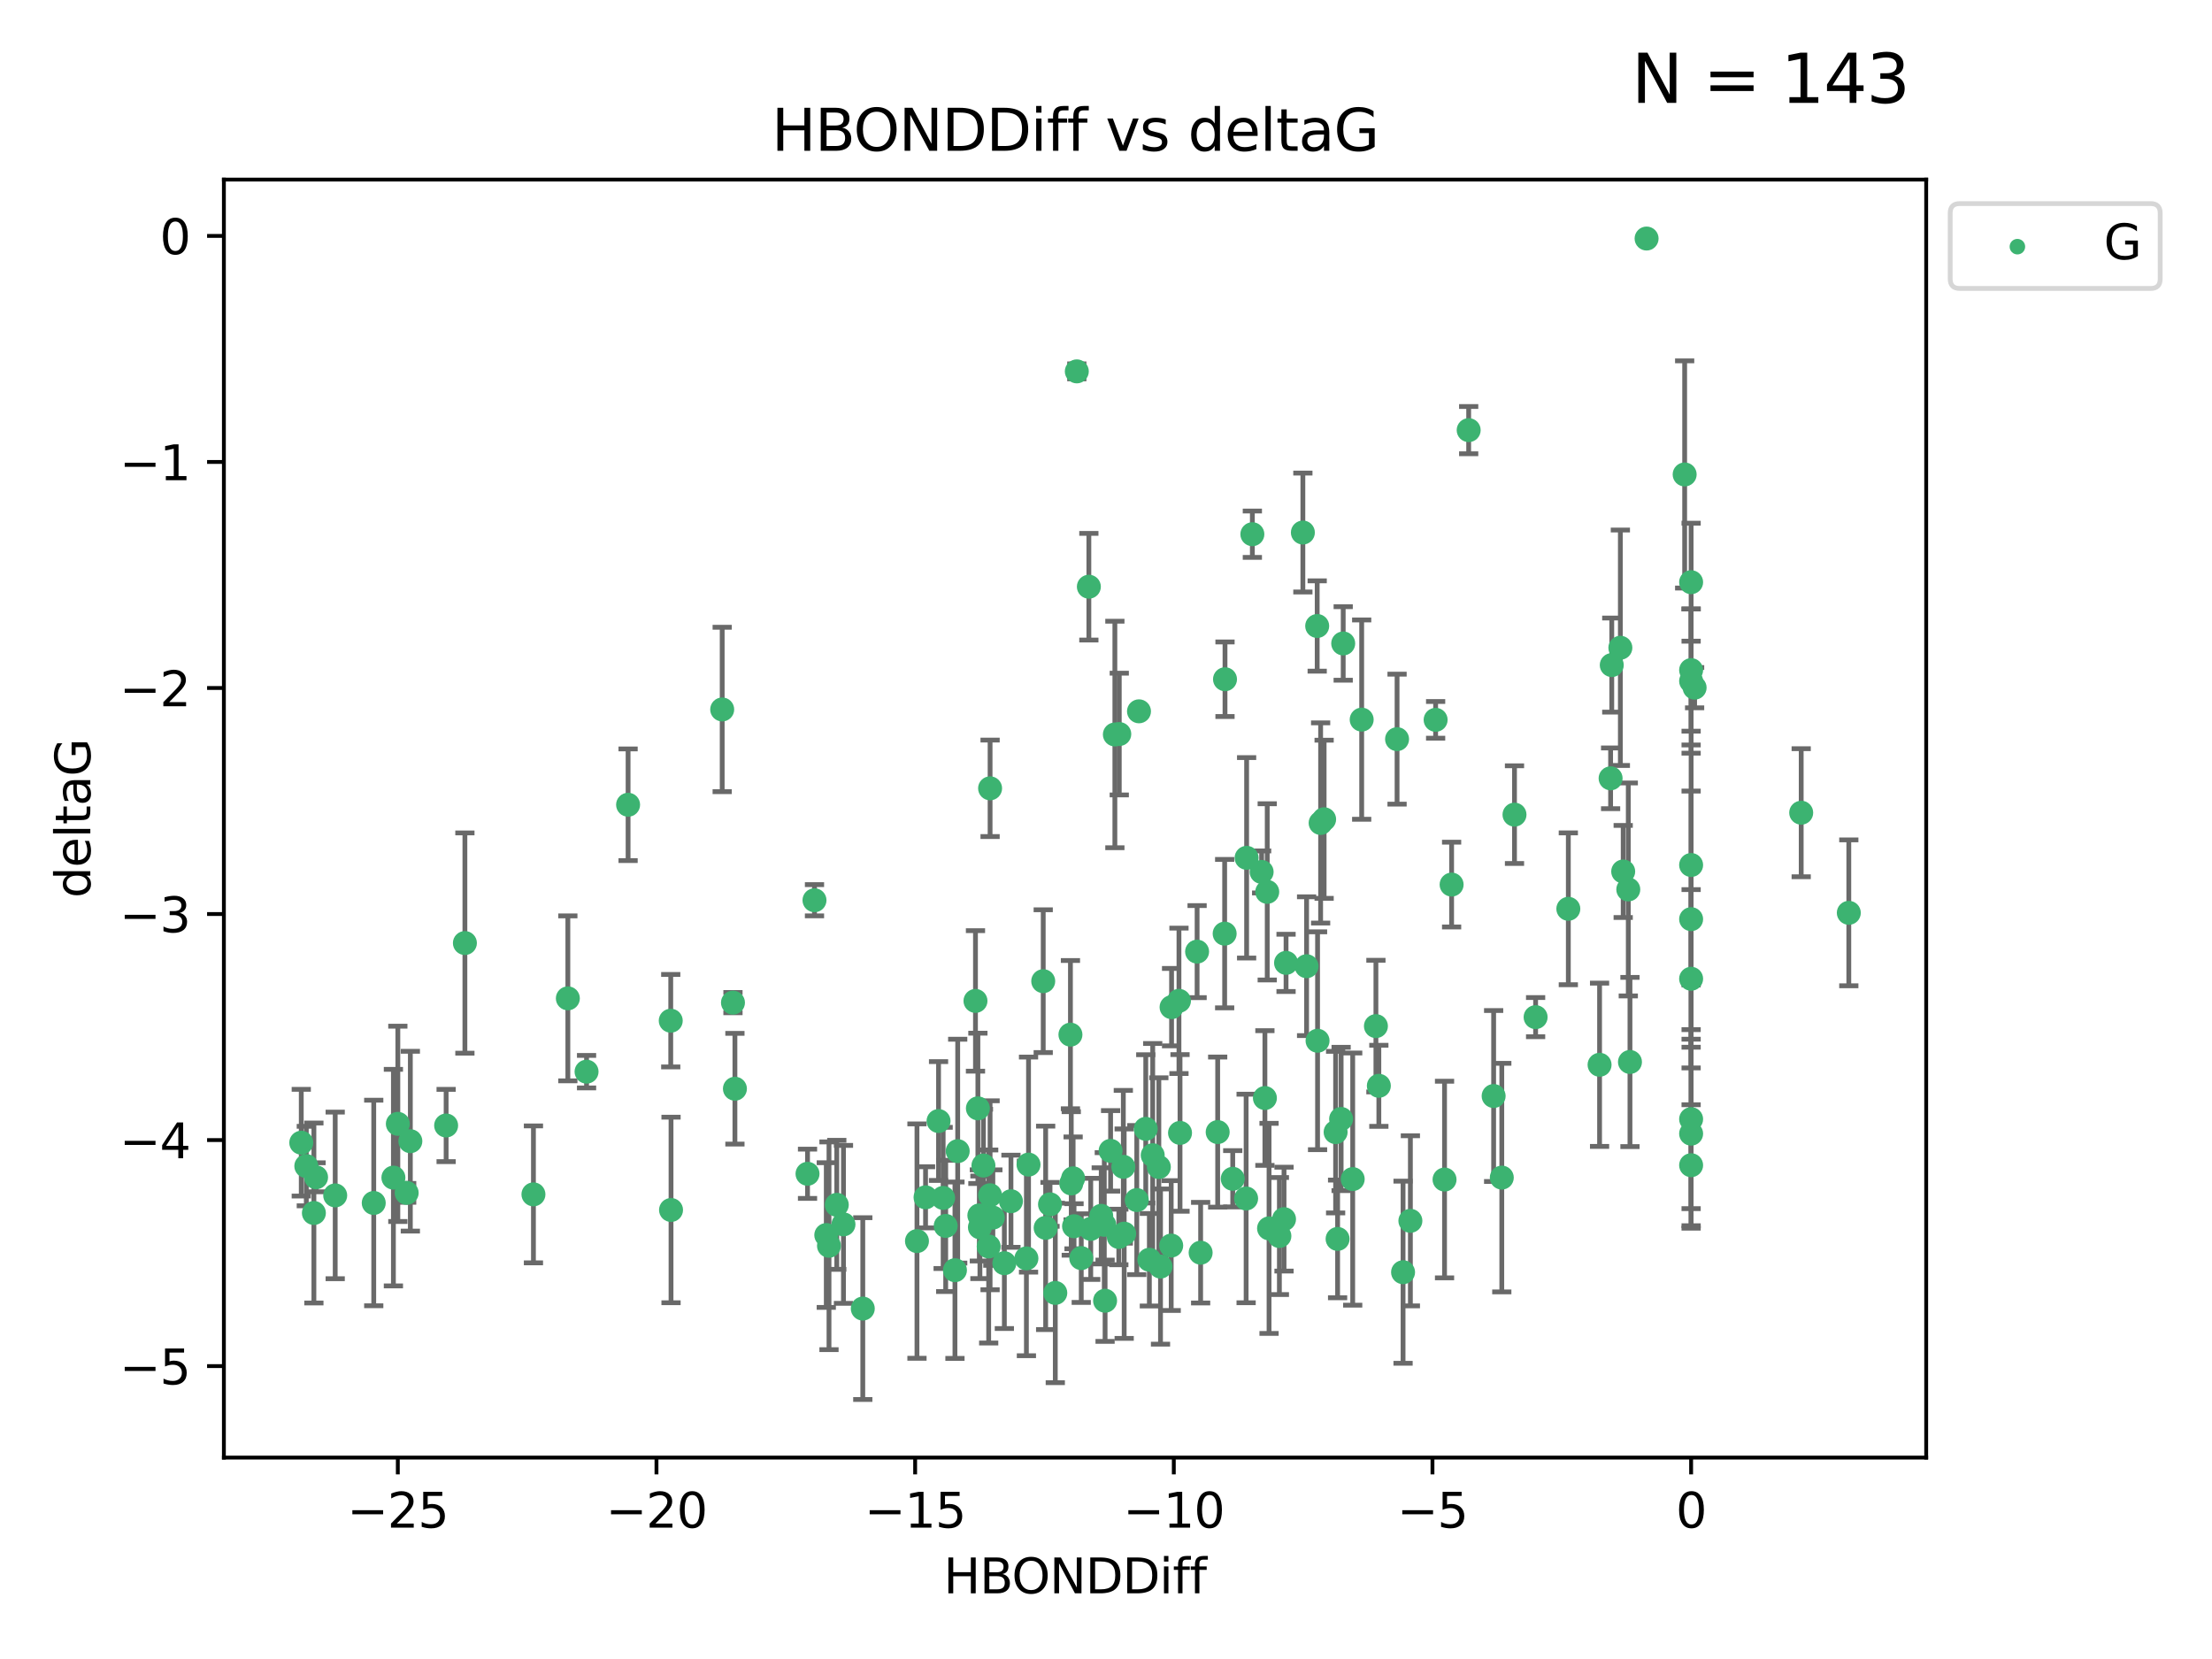 <?xml version="1.0" encoding="utf-8" standalone="no"?>
<!DOCTYPE svg PUBLIC "-//W3C//DTD SVG 1.1//EN"
  "http://www.w3.org/Graphics/SVG/1.1/DTD/svg11.dtd">
<svg xmlns:xlink="http://www.w3.org/1999/xlink" width="460.8pt" height="345.6pt" viewBox="0 0 460.8 345.6" xmlns="http://www.w3.org/2000/svg" version="1.1">
 <defs>
  <style type="text/css">*{stroke-linejoin: round; stroke-linecap: butt}</style>
 </defs>
 <g id="figure_1">
  <g id="patch_1">
   <path d="M 0 345.6 
L 460.8 345.6 
L 460.8 0 
L 0 0 
z
" style="fill: #ffffff"/>
  </g>
  <g id="axes_1">
   <g id="patch_2">
    <path d="M 46.64 303.64 
L 401.26 303.64 
L 401.26 37.411 
L 46.64 37.411 
z
" style="fill: #ffffff"/>
   </g>
   <g id="PathCollection_1">
    <defs>
     <path id="mbe25c7d5c9" d="M 0 1.118 
C 0.297 1.118 0.581 1 0.791 0.791 
C 1 0.581 1.118 0.297 1.118 0 
C 1.118 -0.297 1 -0.581 0.791 -0.791 
C 0.581 -1 0.297 -1.118 0 -1.118 
C -0.297 -1.118 -0.581 -1 -0.791 -0.791 
C -1 -0.581 -1.118 -0.297 -1.118 0 
C -1.118 0.297 -1 0.581 -0.791 0.791 
C -0.581 1 -0.297 1.118 0 1.118 
z
" style="stroke: #3cb371"/>
    </defs>
    <g clip-path="url(#p8493c3ab6d)">
     <use xlink:href="#mbe25c7d5c9" x="172.13" y="257.284" style="fill: #3cb371; stroke: #3cb371"/>
     <use xlink:href="#mbe25c7d5c9" x="218.738" y="250.888" style="fill: #3cb371; stroke: #3cb371"/>
     <use xlink:href="#mbe25c7d5c9" x="198.934" y="264.608" style="fill: #3cb371; stroke: #3cb371"/>
     <use xlink:href="#mbe25c7d5c9" x="225.243" y="262.087" style="fill: #3cb371; stroke: #3cb371"/>
     <use xlink:href="#mbe25c7d5c9" x="233.069" y="257.683" style="fill: #3cb371; stroke: #3cb371"/>
     <use xlink:href="#mbe25c7d5c9" x="240.132" y="240.653" style="fill: #3cb371; stroke: #3cb371"/>
     <use xlink:href="#mbe25c7d5c9" x="175.71" y="255.059" style="fill: #3cb371; stroke: #3cb371"/>
     <use xlink:href="#mbe25c7d5c9" x="234.009" y="243.067" style="fill: #3cb371; stroke: #3cb371"/>
     <use xlink:href="#mbe25c7d5c9" x="179.734" y="272.602" style="fill: #3cb371; stroke: #3cb371"/>
     <use xlink:href="#mbe25c7d5c9" x="172.695" y="259.52" style="fill: #3cb371; stroke: #3cb371"/>
     <use xlink:href="#mbe25c7d5c9" x="69.829" y="249.024" style="fill: #3cb371; stroke: #3cb371"/>
     <use xlink:href="#mbe25c7d5c9" x="230.047" y="255.152" style="fill: #3cb371; stroke: #3cb371"/>
     <use xlink:href="#mbe25c7d5c9" x="174.317" y="250.988" style="fill: #3cb371; stroke: #3cb371"/>
     <use xlink:href="#mbe25c7d5c9" x="139.788" y="252.06" style="fill: #3cb371; stroke: #3cb371"/>
     <use xlink:href="#mbe25c7d5c9" x="250.114" y="260.958" style="fill: #3cb371; stroke: #3cb371"/>
     <use xlink:href="#mbe25c7d5c9" x="65.843" y="245.251" style="fill: #3cb371; stroke: #3cb371"/>
     <use xlink:href="#mbe25c7d5c9" x="213.819" y="262.146" style="fill: #3cb371; stroke: #3cb371"/>
     <use xlink:href="#mbe25c7d5c9" x="223.163" y="246.531" style="fill: #3cb371; stroke: #3cb371"/>
     <use xlink:href="#mbe25c7d5c9" x="197.007" y="255.381" style="fill: #3cb371; stroke: #3cb371"/>
     <use xlink:href="#mbe25c7d5c9" x="241.755" y="263.848" style="fill: #3cb371; stroke: #3cb371"/>
     <use xlink:href="#mbe25c7d5c9" x="82.878" y="234.117" style="fill: #3cb371; stroke: #3cb371"/>
     <use xlink:href="#mbe25c7d5c9" x="85.483" y="237.73" style="fill: #3cb371; stroke: #3cb371"/>
     <use xlink:href="#mbe25c7d5c9" x="168.222" y="244.522" style="fill: #3cb371; stroke: #3cb371"/>
     <use xlink:href="#mbe25c7d5c9" x="81.954" y="245.321" style="fill: #3cb371; stroke: #3cb371"/>
     <use xlink:href="#mbe25c7d5c9" x="214.262" y="242.608" style="fill: #3cb371; stroke: #3cb371"/>
     <use xlink:href="#mbe25c7d5c9" x="229.406" y="253.284" style="fill: #3cb371; stroke: #3cb371"/>
     <use xlink:href="#mbe25c7d5c9" x="192.81" y="249.425" style="fill: #3cb371; stroke: #3cb371"/>
     <use xlink:href="#mbe25c7d5c9" x="199.507" y="239.805" style="fill: #3cb371; stroke: #3cb371"/>
     <use xlink:href="#mbe25c7d5c9" x="241.409" y="243.117" style="fill: #3cb371; stroke: #3cb371"/>
     <use xlink:href="#mbe25c7d5c9" x="217.829" y="255.784" style="fill: #3cb371; stroke: #3cb371"/>
     <use xlink:href="#mbe25c7d5c9" x="84.717" y="248.497" style="fill: #3cb371; stroke: #3cb371"/>
     <use xlink:href="#mbe25c7d5c9" x="259.59" y="249.667" style="fill: #3cb371; stroke: #3cb371"/>
     <use xlink:href="#mbe25c7d5c9" x="191.022" y="258.543" style="fill: #3cb371; stroke: #3cb371"/>
     <use xlink:href="#mbe25c7d5c9" x="77.857" y="250.601" style="fill: #3cb371; stroke: #3cb371"/>
     <use xlink:href="#mbe25c7d5c9" x="65.389" y="252.689" style="fill: #3cb371; stroke: #3cb371"/>
     <use xlink:href="#mbe25c7d5c9" x="96.847" y="196.454" style="fill: #3cb371; stroke: #3cb371"/>
     <use xlink:href="#mbe25c7d5c9" x="205.961" y="259.665" style="fill: #3cb371; stroke: #3cb371"/>
     <use xlink:href="#mbe25c7d5c9" x="209.226" y="263.149" style="fill: #3cb371; stroke: #3cb371"/>
     <use xlink:href="#mbe25c7d5c9" x="234.187" y="256.993" style="fill: #3cb371; stroke: #3cb371"/>
     <use xlink:href="#mbe25c7d5c9" x="245.821" y="236.004" style="fill: #3cb371; stroke: #3cb371"/>
     <use xlink:href="#mbe25c7d5c9" x="219.837" y="269.341" style="fill: #3cb371; stroke: #3cb371"/>
     <use xlink:href="#mbe25c7d5c9" x="204.137" y="255.674" style="fill: #3cb371; stroke: #3cb371"/>
     <use xlink:href="#mbe25c7d5c9" x="223.742" y="255.448" style="fill: #3cb371; stroke: #3cb371"/>
     <use xlink:href="#mbe25c7d5c9" x="224.32" y="77.364" style="fill: #3cb371; stroke: #3cb371"/>
     <use xlink:href="#mbe25c7d5c9" x="243.983" y="259.474" style="fill: #3cb371; stroke: #3cb371"/>
     <use xlink:href="#mbe25c7d5c9" x="266.52" y="257.489" style="fill: #3cb371; stroke: #3cb371"/>
     <use xlink:href="#mbe25c7d5c9" x="223.553" y="245.469" style="fill: #3cb371; stroke: #3cb371"/>
     <use xlink:href="#mbe25c7d5c9" x="206.83" y="253.646" style="fill: #3cb371; stroke: #3cb371"/>
     <use xlink:href="#mbe25c7d5c9" x="236.812" y="249.995" style="fill: #3cb371; stroke: #3cb371"/>
     <use xlink:href="#mbe25c7d5c9" x="245.6" y="208.49" style="fill: #3cb371; stroke: #3cb371"/>
     <use xlink:href="#mbe25c7d5c9" x="227.222" y="255.997" style="fill: #3cb371; stroke: #3cb371"/>
     <use xlink:href="#mbe25c7d5c9" x="92.937" y="234.461" style="fill: #3cb371; stroke: #3cb371"/>
     <use xlink:href="#mbe25c7d5c9" x="230.21" y="270.968" style="fill: #3cb371; stroke: #3cb371"/>
     <use xlink:href="#mbe25c7d5c9" x="375.222" y="169.303" style="fill: #3cb371; stroke: #3cb371"/>
     <use xlink:href="#mbe25c7d5c9" x="264.367" y="255.893" style="fill: #3cb371; stroke: #3cb371"/>
     <use xlink:href="#mbe25c7d5c9" x="239.433" y="262.428" style="fill: #3cb371; stroke: #3cb371"/>
     <use xlink:href="#mbe25c7d5c9" x="130.843" y="167.644" style="fill: #3cb371; stroke: #3cb371"/>
     <use xlink:href="#mbe25c7d5c9" x="204.018" y="253.189" style="fill: #3cb371; stroke: #3cb371"/>
     <use xlink:href="#mbe25c7d5c9" x="256.801" y="245.562" style="fill: #3cb371; stroke: #3cb371"/>
     <use xlink:href="#mbe25c7d5c9" x="253.665" y="235.834" style="fill: #3cb371; stroke: #3cb371"/>
     <use xlink:href="#mbe25c7d5c9" x="244.06" y="209.808" style="fill: #3cb371; stroke: #3cb371"/>
     <use xlink:href="#mbe25c7d5c9" x="203.21" y="208.509" style="fill: #3cb371; stroke: #3cb371"/>
     <use xlink:href="#mbe25c7d5c9" x="206.252" y="248.994" style="fill: #3cb371; stroke: #3cb371"/>
     <use xlink:href="#mbe25c7d5c9" x="255.191" y="141.495" style="fill: #3cb371; stroke: #3cb371"/>
     <use xlink:href="#mbe25c7d5c9" x="232.249" y="153.006" style="fill: #3cb371; stroke: #3cb371"/>
     <use xlink:href="#mbe25c7d5c9" x="118.294" y="207.976" style="fill: #3cb371; stroke: #3cb371"/>
     <use xlink:href="#mbe25c7d5c9" x="326.712" y="189.322" style="fill: #3cb371; stroke: #3cb371"/>
     <use xlink:href="#mbe25c7d5c9" x="150.446" y="147.793" style="fill: #3cb371; stroke: #3cb371"/>
     <use xlink:href="#mbe25c7d5c9" x="152.69" y="208.866" style="fill: #3cb371; stroke: #3cb371"/>
     <use xlink:href="#mbe25c7d5c9" x="385.141" y="190.16" style="fill: #3cb371; stroke: #3cb371"/>
     <use xlink:href="#mbe25c7d5c9" x="210.602" y="250.239" style="fill: #3cb371; stroke: #3cb371"/>
     <use xlink:href="#mbe25c7d5c9" x="231.358" y="239.743" style="fill: #3cb371; stroke: #3cb371"/>
     <use xlink:href="#mbe25c7d5c9" x="196.474" y="249.548" style="fill: #3cb371; stroke: #3cb371"/>
     <use xlink:href="#mbe25c7d5c9" x="292.284" y="265.026" style="fill: #3cb371; stroke: #3cb371"/>
     <use xlink:href="#mbe25c7d5c9" x="203.713" y="230.89" style="fill: #3cb371; stroke: #3cb371"/>
     <use xlink:href="#mbe25c7d5c9" x="62.759" y="238.044" style="fill: #3cb371; stroke: #3cb371"/>
     <use xlink:href="#mbe25c7d5c9" x="283.663" y="149.908" style="fill: #3cb371; stroke: #3cb371"/>
     <use xlink:href="#mbe25c7d5c9" x="337.552" y="134.939" style="fill: #3cb371; stroke: #3cb371"/>
     <use xlink:href="#mbe25c7d5c9" x="274.395" y="130.406" style="fill: #3cb371; stroke: #3cb371"/>
     <use xlink:href="#mbe25c7d5c9" x="63.81" y="242.913" style="fill: #3cb371; stroke: #3cb371"/>
     <use xlink:href="#mbe25c7d5c9" x="206.254" y="164.222" style="fill: #3cb371; stroke: #3cb371"/>
     <use xlink:href="#mbe25c7d5c9" x="352.291" y="242.735" style="fill: #3cb371; stroke: #3cb371"/>
     <use xlink:href="#mbe25c7d5c9" x="237.272" y="148.18" style="fill: #3cb371; stroke: #3cb371"/>
     <use xlink:href="#mbe25c7d5c9" x="122.19" y="223.248" style="fill: #3cb371; stroke: #3cb371"/>
     <use xlink:href="#mbe25c7d5c9" x="263.503" y="228.74" style="fill: #3cb371; stroke: #3cb371"/>
     <use xlink:href="#mbe25c7d5c9" x="302.397" y="184.275" style="fill: #3cb371; stroke: #3cb371"/>
     <use xlink:href="#mbe25c7d5c9" x="286.629" y="213.757" style="fill: #3cb371; stroke: #3cb371"/>
     <use xlink:href="#mbe25c7d5c9" x="278.647" y="258.09" style="fill: #3cb371; stroke: #3cb371"/>
     <use xlink:href="#mbe25c7d5c9" x="274.472" y="216.806" style="fill: #3cb371; stroke: #3cb371"/>
     <use xlink:href="#mbe25c7d5c9" x="271.412" y="110.937" style="fill: #3cb371; stroke: #3cb371"/>
     <use xlink:href="#mbe25c7d5c9" x="293.809" y="254.32" style="fill: #3cb371; stroke: #3cb371"/>
     <use xlink:href="#mbe25c7d5c9" x="339.202" y="185.287" style="fill: #3cb371; stroke: #3cb371"/>
     <use xlink:href="#mbe25c7d5c9" x="352.291" y="139.595" style="fill: #3cb371; stroke: #3cb371"/>
     <use xlink:href="#mbe25c7d5c9" x="233.165" y="152.915" style="fill: #3cb371; stroke: #3cb371"/>
     <use xlink:href="#mbe25c7d5c9" x="153.097" y="226.803" style="fill: #3cb371; stroke: #3cb371"/>
     <use xlink:href="#mbe25c7d5c9" x="111.126" y="248.808" style="fill: #3cb371; stroke: #3cb371"/>
     <use xlink:href="#mbe25c7d5c9" x="204.867" y="242.805" style="fill: #3cb371; stroke: #3cb371"/>
     <use xlink:href="#mbe25c7d5c9" x="305.952" y="89.605" style="fill: #3cb371; stroke: #3cb371"/>
     <use xlink:href="#mbe25c7d5c9" x="255.118" y="194.495" style="fill: #3cb371; stroke: #3cb371"/>
     <use xlink:href="#mbe25c7d5c9" x="238.683" y="235.161" style="fill: #3cb371; stroke: #3cb371"/>
     <use xlink:href="#mbe25c7d5c9" x="315.498" y="169.703" style="fill: #3cb371; stroke: #3cb371"/>
     <use xlink:href="#mbe25c7d5c9" x="260.889" y="111.286" style="fill: #3cb371; stroke: #3cb371"/>
     <use xlink:href="#mbe25c7d5c9" x="279.381" y="233.098" style="fill: #3cb371; stroke: #3cb371"/>
     <use xlink:href="#mbe25c7d5c9" x="275.839" y="170.669" style="fill: #3cb371; stroke: #3cb371"/>
     <use xlink:href="#mbe25c7d5c9" x="272.187" y="201.28" style="fill: #3cb371; stroke: #3cb371"/>
     <use xlink:href="#mbe25c7d5c9" x="275.111" y="171.438" style="fill: #3cb371; stroke: #3cb371"/>
     <use xlink:href="#mbe25c7d5c9" x="139.728" y="212.631" style="fill: #3cb371; stroke: #3cb371"/>
     <use xlink:href="#mbe25c7d5c9" x="299.068" y="149.954" style="fill: #3cb371; stroke: #3cb371"/>
     <use xlink:href="#mbe25c7d5c9" x="262.821" y="181.641" style="fill: #3cb371; stroke: #3cb371"/>
     <use xlink:href="#mbe25c7d5c9" x="291.034" y="153.978" style="fill: #3cb371; stroke: #3cb371"/>
     <use xlink:href="#mbe25c7d5c9" x="249.378" y="198.241" style="fill: #3cb371; stroke: #3cb371"/>
     <use xlink:href="#mbe25c7d5c9" x="222.992" y="215.533" style="fill: #3cb371; stroke: #3cb371"/>
     <use xlink:href="#mbe25c7d5c9" x="352.291" y="203.894" style="fill: #3cb371; stroke: #3cb371"/>
     <use xlink:href="#mbe25c7d5c9" x="217.323" y="204.395" style="fill: #3cb371; stroke: #3cb371"/>
     <use xlink:href="#mbe25c7d5c9" x="278.234" y="235.844" style="fill: #3cb371; stroke: #3cb371"/>
     <use xlink:href="#mbe25c7d5c9" x="319.896" y="211.889" style="fill: #3cb371; stroke: #3cb371"/>
     <use xlink:href="#mbe25c7d5c9" x="333.22" y="221.811" style="fill: #3cb371; stroke: #3cb371"/>
     <use xlink:href="#mbe25c7d5c9" x="259.693" y="178.699" style="fill: #3cb371; stroke: #3cb371"/>
     <use xlink:href="#mbe25c7d5c9" x="226.83" y="122.221" style="fill: #3cb371; stroke: #3cb371"/>
     <use xlink:href="#mbe25c7d5c9" x="339.552" y="221.228" style="fill: #3cb371; stroke: #3cb371"/>
     <use xlink:href="#mbe25c7d5c9" x="279.814" y="134.042" style="fill: #3cb371; stroke: #3cb371"/>
     <use xlink:href="#mbe25c7d5c9" x="287.24" y="226.193" style="fill: #3cb371; stroke: #3cb371"/>
     <use xlink:href="#mbe25c7d5c9" x="312.851" y="245.315" style="fill: #3cb371; stroke: #3cb371"/>
     <use xlink:href="#mbe25c7d5c9" x="343.014" y="49.692" style="fill: #3cb371; stroke: #3cb371"/>
     <use xlink:href="#mbe25c7d5c9" x="352.291" y="191.476" style="fill: #3cb371; stroke: #3cb371"/>
     <use xlink:href="#mbe25c7d5c9" x="195.516" y="233.533" style="fill: #3cb371; stroke: #3cb371"/>
     <use xlink:href="#mbe25c7d5c9" x="335.519" y="162.139" style="fill: #3cb371; stroke: #3cb371"/>
     <use xlink:href="#mbe25c7d5c9" x="338.141" y="181.545" style="fill: #3cb371; stroke: #3cb371"/>
     <use xlink:href="#mbe25c7d5c9" x="267.908" y="200.583" style="fill: #3cb371; stroke: #3cb371"/>
     <use xlink:href="#mbe25c7d5c9" x="352.291" y="236.163" style="fill: #3cb371; stroke: #3cb371"/>
     <use xlink:href="#mbe25c7d5c9" x="267.486" y="253.971" style="fill: #3cb371; stroke: #3cb371"/>
     <use xlink:href="#mbe25c7d5c9" x="300.925" y="245.721" style="fill: #3cb371; stroke: #3cb371"/>
     <use xlink:href="#mbe25c7d5c9" x="352.291" y="180.195" style="fill: #3cb371; stroke: #3cb371"/>
     <use xlink:href="#mbe25c7d5c9" x="281.792" y="245.627" style="fill: #3cb371; stroke: #3cb371"/>
     <use xlink:href="#mbe25c7d5c9" x="311.152" y="228.321" style="fill: #3cb371; stroke: #3cb371"/>
     <use xlink:href="#mbe25c7d5c9" x="352.291" y="141.878" style="fill: #3cb371; stroke: #3cb371"/>
     <use xlink:href="#mbe25c7d5c9" x="335.76" y="138.547" style="fill: #3cb371; stroke: #3cb371"/>
     <use xlink:href="#mbe25c7d5c9" x="353.019" y="143.254" style="fill: #3cb371; stroke: #3cb371"/>
     <use xlink:href="#mbe25c7d5c9" x="263.988" y="185.792" style="fill: #3cb371; stroke: #3cb371"/>
     <use xlink:href="#mbe25c7d5c9" x="169.673" y="187.538" style="fill: #3cb371; stroke: #3cb371"/>
     <use xlink:href="#mbe25c7d5c9" x="352.291" y="233.133" style="fill: #3cb371; stroke: #3cb371"/>
     <use xlink:href="#mbe25c7d5c9" x="350.945" y="98.837" style="fill: #3cb371; stroke: #3cb371"/>
     <use xlink:href="#mbe25c7d5c9" x="352.291" y="121.283" style="fill: #3cb371; stroke: #3cb371"/>
    </g>
   </g>
   <g id="matplotlib.axis_1">
    <g id="xtick_1">
     <g id="line2d_1">
      <defs>
       <path id="m79cacabc82" d="M 0 0 
L 0 3.5 
" style="stroke: #000000; stroke-width: 0.8"/>
      </defs>
      <g>
       <use xlink:href="#m79cacabc82" x="82.873" y="303.64" style="stroke: #000000; stroke-width: 0.8"/>
      </g>
     </g>
     <g id="text_1">
      <!-- −25 -->
      <g transform="translate(72.32 318.238)scale(0.1 -0.1)">
       <defs>
        <path id="DejaVuSans-2212" d="M 678 2272 
L 4684 2272 
L 4684 1741 
L 678 1741 
L 678 2272 
z
" transform="scale(0.016)"/>
        <path id="DejaVuSans-32" d="M 1228 531 
L 3431 531 
L 3431 0 
L 469 0 
L 469 531 
Q 828 903 1448 1529 
Q 2069 2156 2228 2338 
Q 2531 2678 2651 2914 
Q 2772 3150 2772 3378 
Q 2772 3750 2511 3984 
Q 2250 4219 1831 4219 
Q 1534 4219 1204 4116 
Q 875 4013 500 3803 
L 500 4441 
Q 881 4594 1212 4672 
Q 1544 4750 1819 4750 
Q 2544 4750 2975 4387 
Q 3406 4025 3406 3419 
Q 3406 3131 3298 2873 
Q 3191 2616 2906 2266 
Q 2828 2175 2409 1742 
Q 1991 1309 1228 531 
z
" transform="scale(0.016)"/>
        <path id="DejaVuSans-35" d="M 691 4666 
L 3169 4666 
L 3169 4134 
L 1269 4134 
L 1269 2991 
Q 1406 3038 1543 3061 
Q 1681 3084 1819 3084 
Q 2600 3084 3056 2656 
Q 3513 2228 3513 1497 
Q 3513 744 3044 326 
Q 2575 -91 1722 -91 
Q 1428 -91 1123 -41 
Q 819 9 494 109 
L 494 744 
Q 775 591 1075 516 
Q 1375 441 1709 441 
Q 2250 441 2565 725 
Q 2881 1009 2881 1497 
Q 2881 1984 2565 2268 
Q 2250 2553 1709 2553 
Q 1456 2553 1204 2497 
Q 953 2441 691 2322 
L 691 4666 
z
" transform="scale(0.016)"/>
       </defs>
       <use xlink:href="#DejaVuSans-2212"/>
       <use xlink:href="#DejaVuSans-32" x="83.789"/>
       <use xlink:href="#DejaVuSans-35" x="147.412"/>
      </g>
     </g>
    </g>
    <g id="xtick_2">
     <g id="line2d_2">
      <g>
       <use xlink:href="#m79cacabc82" x="136.756" y="303.64" style="stroke: #000000; stroke-width: 0.8"/>
      </g>
     </g>
     <g id="text_2">
      <!-- −20 -->
      <g transform="translate(126.204 318.238)scale(0.1 -0.1)">
       <defs>
        <path id="DejaVuSans-30" d="M 2034 4250 
Q 1547 4250 1301 3770 
Q 1056 3291 1056 2328 
Q 1056 1369 1301 889 
Q 1547 409 2034 409 
Q 2525 409 2770 889 
Q 3016 1369 3016 2328 
Q 3016 3291 2770 3770 
Q 2525 4250 2034 4250 
z
M 2034 4750 
Q 2819 4750 3233 4129 
Q 3647 3509 3647 2328 
Q 3647 1150 3233 529 
Q 2819 -91 2034 -91 
Q 1250 -91 836 529 
Q 422 1150 422 2328 
Q 422 3509 836 4129 
Q 1250 4750 2034 4750 
z
" transform="scale(0.016)"/>
       </defs>
       <use xlink:href="#DejaVuSans-2212"/>
       <use xlink:href="#DejaVuSans-32" x="83.789"/>
       <use xlink:href="#DejaVuSans-30" x="147.412"/>
      </g>
     </g>
    </g>
    <g id="xtick_3">
     <g id="line2d_3">
      <g>
       <use xlink:href="#m79cacabc82" x="190.64" y="303.64" style="stroke: #000000; stroke-width: 0.8"/>
      </g>
     </g>
     <g id="text_3">
      <!-- −15 -->
      <g transform="translate(180.088 318.238)scale(0.1 -0.1)">
       <defs>
        <path id="DejaVuSans-31" d="M 794 531 
L 1825 531 
L 1825 4091 
L 703 3866 
L 703 4441 
L 1819 4666 
L 2450 4666 
L 2450 531 
L 3481 531 
L 3481 0 
L 794 0 
L 794 531 
z
" transform="scale(0.016)"/>
       </defs>
       <use xlink:href="#DejaVuSans-2212"/>
       <use xlink:href="#DejaVuSans-31" x="83.789"/>
       <use xlink:href="#DejaVuSans-35" x="147.412"/>
      </g>
     </g>
    </g>
    <g id="xtick_4">
     <g id="line2d_4">
      <g>
       <use xlink:href="#m79cacabc82" x="244.524" y="303.64" style="stroke: #000000; stroke-width: 0.8"/>
      </g>
     </g>
     <g id="text_4">
      <!-- −10 -->
      <g transform="translate(233.972 318.238)scale(0.1 -0.1)">
       <use xlink:href="#DejaVuSans-2212"/>
       <use xlink:href="#DejaVuSans-31" x="83.789"/>
       <use xlink:href="#DejaVuSans-30" x="147.412"/>
      </g>
     </g>
    </g>
    <g id="xtick_5">
     <g id="line2d_5">
      <g>
       <use xlink:href="#m79cacabc82" x="298.408" y="303.64" style="stroke: #000000; stroke-width: 0.8"/>
      </g>
     </g>
     <g id="text_5">
      <!-- −5 -->
      <g transform="translate(291.036 318.238)scale(0.1 -0.1)">
       <use xlink:href="#DejaVuSans-2212"/>
       <use xlink:href="#DejaVuSans-35" x="83.789"/>
      </g>
     </g>
    </g>
    <g id="xtick_6">
     <g id="line2d_6">
      <g>
       <use xlink:href="#m79cacabc82" x="352.291" y="303.64" style="stroke: #000000; stroke-width: 0.8"/>
      </g>
     </g>
     <g id="text_6">
      <!-- 0 -->
      <g transform="translate(349.11 318.238)scale(0.1 -0.1)">
       <use xlink:href="#DejaVuSans-30"/>
      </g>
     </g>
    </g>
    <g id="text_7">
     <!-- HBONDDiff -->
     <g transform="translate(196.561 331.917)scale(0.1 -0.1)">
      <defs>
       <path id="DejaVuSans-48" d="M 628 4666 
L 1259 4666 
L 1259 2753 
L 3553 2753 
L 3553 4666 
L 4184 4666 
L 4184 0 
L 3553 0 
L 3553 2222 
L 1259 2222 
L 1259 0 
L 628 0 
L 628 4666 
z
" transform="scale(0.016)"/>
       <path id="DejaVuSans-42" d="M 1259 2228 
L 1259 519 
L 2272 519 
Q 2781 519 3026 730 
Q 3272 941 3272 1375 
Q 3272 1813 3026 2020 
Q 2781 2228 2272 2228 
L 1259 2228 
z
M 1259 4147 
L 1259 2741 
L 2194 2741 
Q 2656 2741 2882 2914 
Q 3109 3088 3109 3444 
Q 3109 3797 2882 3972 
Q 2656 4147 2194 4147 
L 1259 4147 
z
M 628 4666 
L 2241 4666 
Q 2963 4666 3353 4366 
Q 3744 4066 3744 3513 
Q 3744 3084 3544 2831 
Q 3344 2578 2956 2516 
Q 3422 2416 3680 2098 
Q 3938 1781 3938 1306 
Q 3938 681 3513 340 
Q 3088 0 2303 0 
L 628 0 
L 628 4666 
z
" transform="scale(0.016)"/>
       <path id="DejaVuSans-4f" d="M 2522 4238 
Q 1834 4238 1429 3725 
Q 1025 3213 1025 2328 
Q 1025 1447 1429 934 
Q 1834 422 2522 422 
Q 3209 422 3611 934 
Q 4013 1447 4013 2328 
Q 4013 3213 3611 3725 
Q 3209 4238 2522 4238 
z
M 2522 4750 
Q 3503 4750 4090 4092 
Q 4678 3434 4678 2328 
Q 4678 1225 4090 567 
Q 3503 -91 2522 -91 
Q 1538 -91 948 565 
Q 359 1222 359 2328 
Q 359 3434 948 4092 
Q 1538 4750 2522 4750 
z
" transform="scale(0.016)"/>
       <path id="DejaVuSans-4e" d="M 628 4666 
L 1478 4666 
L 3547 763 
L 3547 4666 
L 4159 4666 
L 4159 0 
L 3309 0 
L 1241 3903 
L 1241 0 
L 628 0 
L 628 4666 
z
" transform="scale(0.016)"/>
       <path id="DejaVuSans-44" d="M 1259 4147 
L 1259 519 
L 2022 519 
Q 2988 519 3436 956 
Q 3884 1394 3884 2338 
Q 3884 3275 3436 3711 
Q 2988 4147 2022 4147 
L 1259 4147 
z
M 628 4666 
L 1925 4666 
Q 3281 4666 3915 4102 
Q 4550 3538 4550 2338 
Q 4550 1131 3912 565 
Q 3275 0 1925 0 
L 628 0 
L 628 4666 
z
" transform="scale(0.016)"/>
       <path id="DejaVuSans-69" d="M 603 3500 
L 1178 3500 
L 1178 0 
L 603 0 
L 603 3500 
z
M 603 4863 
L 1178 4863 
L 1178 4134 
L 603 4134 
L 603 4863 
z
" transform="scale(0.016)"/>
       <path id="DejaVuSans-66" d="M 2375 4863 
L 2375 4384 
L 1825 4384 
Q 1516 4384 1395 4259 
Q 1275 4134 1275 3809 
L 1275 3500 
L 2222 3500 
L 2222 3053 
L 1275 3053 
L 1275 0 
L 697 0 
L 697 3053 
L 147 3053 
L 147 3500 
L 697 3500 
L 697 3744 
Q 697 4328 969 4595 
Q 1241 4863 1831 4863 
L 2375 4863 
z
" transform="scale(0.016)"/>
      </defs>
      <use xlink:href="#DejaVuSans-48"/>
      <use xlink:href="#DejaVuSans-42" x="75.195"/>
      <use xlink:href="#DejaVuSans-4f" x="142.049"/>
      <use xlink:href="#DejaVuSans-4e" x="220.76"/>
      <use xlink:href="#DejaVuSans-44" x="295.564"/>
      <use xlink:href="#DejaVuSans-44" x="372.566"/>
      <use xlink:href="#DejaVuSans-69" x="449.568"/>
      <use xlink:href="#DejaVuSans-66" x="477.352"/>
      <use xlink:href="#DejaVuSans-66" x="512.557"/>
     </g>
    </g>
   </g>
   <g id="matplotlib.axis_2">
    <g id="ytick_1">
     <g id="line2d_7">
      <defs>
       <path id="mb4b3b66695" d="M 0 0 
L -3.5 0 
" style="stroke: #000000; stroke-width: 0.8"/>
      </defs>
      <g>
       <use xlink:href="#mb4b3b66695" x="46.64" y="284.581" style="stroke: #000000; stroke-width: 0.8"/>
      </g>
     </g>
     <g id="text_8">
      <!-- −5 -->
      <g transform="translate(24.898 288.38)scale(0.1 -0.1)">
       <use xlink:href="#DejaVuSans-2212"/>
       <use xlink:href="#DejaVuSans-35" x="83.789"/>
      </g>
     </g>
    </g>
    <g id="ytick_2">
     <g id="line2d_8">
      <g>
       <use xlink:href="#mb4b3b66695" x="46.64" y="237.494" style="stroke: #000000; stroke-width: 0.8"/>
      </g>
     </g>
     <g id="text_9">
      <!-- −4 -->
      <g transform="translate(24.898 241.293)scale(0.1 -0.1)">
       <defs>
        <path id="DejaVuSans-34" d="M 2419 4116 
L 825 1625 
L 2419 1625 
L 2419 4116 
z
M 2253 4666 
L 3047 4666 
L 3047 1625 
L 3713 1625 
L 3713 1100 
L 3047 1100 
L 3047 0 
L 2419 0 
L 2419 1100 
L 313 1100 
L 313 1709 
L 2253 4666 
z
" transform="scale(0.016)"/>
       </defs>
       <use xlink:href="#DejaVuSans-2212"/>
       <use xlink:href="#DejaVuSans-34" x="83.789"/>
      </g>
     </g>
    </g>
    <g id="ytick_3">
     <g id="line2d_9">
      <g>
       <use xlink:href="#mb4b3b66695" x="46.64" y="190.406" style="stroke: #000000; stroke-width: 0.8"/>
      </g>
     </g>
     <g id="text_10">
      <!-- −3 -->
      <g transform="translate(24.898 194.206)scale(0.1 -0.1)">
       <defs>
        <path id="DejaVuSans-33" d="M 2597 2516 
Q 3050 2419 3304 2112 
Q 3559 1806 3559 1356 
Q 3559 666 3084 287 
Q 2609 -91 1734 -91 
Q 1441 -91 1130 -33 
Q 819 25 488 141 
L 488 750 
Q 750 597 1062 519 
Q 1375 441 1716 441 
Q 2309 441 2620 675 
Q 2931 909 2931 1356 
Q 2931 1769 2642 2001 
Q 2353 2234 1838 2234 
L 1294 2234 
L 1294 2753 
L 1863 2753 
Q 2328 2753 2575 2939 
Q 2822 3125 2822 3475 
Q 2822 3834 2567 4026 
Q 2313 4219 1838 4219 
Q 1578 4219 1281 4162 
Q 984 4106 628 3988 
L 628 4550 
Q 988 4650 1302 4700 
Q 1616 4750 1894 4750 
Q 2613 4750 3031 4423 
Q 3450 4097 3450 3541 
Q 3450 3153 3228 2886 
Q 3006 2619 2597 2516 
z
" transform="scale(0.016)"/>
       </defs>
       <use xlink:href="#DejaVuSans-2212"/>
       <use xlink:href="#DejaVuSans-33" x="83.789"/>
      </g>
     </g>
    </g>
    <g id="ytick_4">
     <g id="line2d_10">
      <g>
       <use xlink:href="#mb4b3b66695" x="46.64" y="143.319" style="stroke: #000000; stroke-width: 0.8"/>
      </g>
     </g>
     <g id="text_11">
      <!-- −2 -->
      <g transform="translate(24.898 147.118)scale(0.1 -0.1)">
       <use xlink:href="#DejaVuSans-2212"/>
       <use xlink:href="#DejaVuSans-32" x="83.789"/>
      </g>
     </g>
    </g>
    <g id="ytick_5">
     <g id="line2d_11">
      <g>
       <use xlink:href="#mb4b3b66695" x="46.64" y="96.232" style="stroke: #000000; stroke-width: 0.8"/>
      </g>
     </g>
     <g id="text_12">
      <!-- −1 -->
      <g transform="translate(24.898 100.031)scale(0.1 -0.1)">
       <use xlink:href="#DejaVuSans-2212"/>
       <use xlink:href="#DejaVuSans-31" x="83.789"/>
      </g>
     </g>
    </g>
    <g id="ytick_6">
     <g id="line2d_12">
      <g>
       <use xlink:href="#mb4b3b66695" x="46.64" y="49.145" style="stroke: #000000; stroke-width: 0.8"/>
      </g>
     </g>
     <g id="text_13">
      <!-- 0 -->
      <g transform="translate(33.278 52.944)scale(0.1 -0.1)">
       <use xlink:href="#DejaVuSans-30"/>
      </g>
     </g>
    </g>
    <g id="text_14">
     <!-- deltaG -->
     <g transform="translate(18.818 187.064)rotate(-90)scale(0.1 -0.1)">
      <defs>
       <path id="DejaVuSans-64" d="M 2906 2969 
L 2906 4863 
L 3481 4863 
L 3481 0 
L 2906 0 
L 2906 525 
Q 2725 213 2448 61 
Q 2172 -91 1784 -91 
Q 1150 -91 751 415 
Q 353 922 353 1747 
Q 353 2572 751 3078 
Q 1150 3584 1784 3584 
Q 2172 3584 2448 3432 
Q 2725 3281 2906 2969 
z
M 947 1747 
Q 947 1113 1208 752 
Q 1469 391 1925 391 
Q 2381 391 2643 752 
Q 2906 1113 2906 1747 
Q 2906 2381 2643 2742 
Q 2381 3103 1925 3103 
Q 1469 3103 1208 2742 
Q 947 2381 947 1747 
z
" transform="scale(0.016)"/>
       <path id="DejaVuSans-65" d="M 3597 1894 
L 3597 1613 
L 953 1613 
Q 991 1019 1311 708 
Q 1631 397 2203 397 
Q 2534 397 2845 478 
Q 3156 559 3463 722 
L 3463 178 
Q 3153 47 2828 -22 
Q 2503 -91 2169 -91 
Q 1331 -91 842 396 
Q 353 884 353 1716 
Q 353 2575 817 3079 
Q 1281 3584 2069 3584 
Q 2775 3584 3186 3129 
Q 3597 2675 3597 1894 
z
M 3022 2063 
Q 3016 2534 2758 2815 
Q 2500 3097 2075 3097 
Q 1594 3097 1305 2825 
Q 1016 2553 972 2059 
L 3022 2063 
z
" transform="scale(0.016)"/>
       <path id="DejaVuSans-6c" d="M 603 4863 
L 1178 4863 
L 1178 0 
L 603 0 
L 603 4863 
z
" transform="scale(0.016)"/>
       <path id="DejaVuSans-74" d="M 1172 4494 
L 1172 3500 
L 2356 3500 
L 2356 3053 
L 1172 3053 
L 1172 1153 
Q 1172 725 1289 603 
Q 1406 481 1766 481 
L 2356 481 
L 2356 0 
L 1766 0 
Q 1100 0 847 248 
Q 594 497 594 1153 
L 594 3053 
L 172 3053 
L 172 3500 
L 594 3500 
L 594 4494 
L 1172 4494 
z
" transform="scale(0.016)"/>
       <path id="DejaVuSans-61" d="M 2194 1759 
Q 1497 1759 1228 1600 
Q 959 1441 959 1056 
Q 959 750 1161 570 
Q 1363 391 1709 391 
Q 2188 391 2477 730 
Q 2766 1069 2766 1631 
L 2766 1759 
L 2194 1759 
z
M 3341 1997 
L 3341 0 
L 2766 0 
L 2766 531 
Q 2569 213 2275 61 
Q 1981 -91 1556 -91 
Q 1019 -91 701 211 
Q 384 513 384 1019 
Q 384 1609 779 1909 
Q 1175 2209 1959 2209 
L 2766 2209 
L 2766 2266 
Q 2766 2663 2505 2880 
Q 2244 3097 1772 3097 
Q 1472 3097 1187 3025 
Q 903 2953 641 2809 
L 641 3341 
Q 956 3463 1253 3523 
Q 1550 3584 1831 3584 
Q 2591 3584 2966 3190 
Q 3341 2797 3341 1997 
z
" transform="scale(0.016)"/>
       <path id="DejaVuSans-47" d="M 3809 666 
L 3809 1919 
L 2778 1919 
L 2778 2438 
L 4434 2438 
L 4434 434 
Q 4069 175 3628 42 
Q 3188 -91 2688 -91 
Q 1594 -91 976 548 
Q 359 1188 359 2328 
Q 359 3472 976 4111 
Q 1594 4750 2688 4750 
Q 3144 4750 3555 4637 
Q 3966 4525 4313 4306 
L 4313 3634 
Q 3963 3931 3569 4081 
Q 3175 4231 2741 4231 
Q 1884 4231 1454 3753 
Q 1025 3275 1025 2328 
Q 1025 1384 1454 906 
Q 1884 428 2741 428 
Q 3075 428 3337 486 
Q 3600 544 3809 666 
z
" transform="scale(0.016)"/>
      </defs>
      <use xlink:href="#DejaVuSans-64"/>
      <use xlink:href="#DejaVuSans-65" x="63.477"/>
      <use xlink:href="#DejaVuSans-6c" x="125"/>
      <use xlink:href="#DejaVuSans-74" x="152.783"/>
      <use xlink:href="#DejaVuSans-61" x="191.992"/>
      <use xlink:href="#DejaVuSans-47" x="253.271"/>
     </g>
    </g>
   </g>
   <g id="LineCollection_1">
    <path d="M 172.13 272.354 
L 172.13 242.215 
" clip-path="url(#p8493c3ab6d)" style="fill: none; stroke: #696969"/>
    <path d="M 218.738 255.459 
L 218.738 246.318 
" clip-path="url(#p8493c3ab6d)" style="fill: none; stroke: #696969"/>
    <path d="M 198.934 282.98 
L 198.934 246.237 
" clip-path="url(#p8493c3ab6d)" style="fill: none; stroke: #696969"/>
    <path d="M 225.243 271.318 
L 225.243 252.855 
" clip-path="url(#p8493c3ab6d)" style="fill: none; stroke: #696969"/>
    <path d="M 233.069 263.468 
L 233.069 251.897 
" clip-path="url(#p8493c3ab6d)" style="fill: none; stroke: #696969"/>
    <path d="M 240.132 263.922 
L 240.132 217.383 
" clip-path="url(#p8493c3ab6d)" style="fill: none; stroke: #696969"/>
    <path d="M 175.71 271.512 
L 175.71 238.607 
" clip-path="url(#p8493c3ab6d)" style="fill: none; stroke: #696969"/>
    <path d="M 234.009 258.98 
L 234.009 227.153 
" clip-path="url(#p8493c3ab6d)" style="fill: none; stroke: #696969"/>
    <path d="M 179.734 291.539 
L 179.734 253.666 
" clip-path="url(#p8493c3ab6d)" style="fill: none; stroke: #696969"/>
    <path d="M 172.695 281.156 
L 172.695 237.883 
" clip-path="url(#p8493c3ab6d)" style="fill: none; stroke: #696969"/>
    <path d="M 69.829 266.379 
L 69.829 231.668 
" clip-path="url(#p8493c3ab6d)" style="fill: none; stroke: #696969"/>
    <path d="M 230.047 270.186 
L 230.047 240.118 
" clip-path="url(#p8493c3ab6d)" style="fill: none; stroke: #696969"/>
    <path d="M 174.317 264.426 
L 174.317 237.55 
" clip-path="url(#p8493c3ab6d)" style="fill: none; stroke: #696969"/>
    <path d="M 139.788 271.388 
L 139.788 232.732 
" clip-path="url(#p8493c3ab6d)" style="fill: none; stroke: #696969"/>
    <path d="M 250.114 271.438 
L 250.114 250.478 
" clip-path="url(#p8493c3ab6d)" style="fill: none; stroke: #696969"/>
    <path d="M 65.843 248.273 
L 65.843 242.228 
" clip-path="url(#p8493c3ab6d)" style="fill: none; stroke: #696969"/>
    <path d="M 213.819 282.417 
L 213.819 241.876 
" clip-path="url(#p8493c3ab6d)" style="fill: none; stroke: #696969"/>
    <path d="M 223.163 261.48 
L 223.163 231.582 
" clip-path="url(#p8493c3ab6d)" style="fill: none; stroke: #696969"/>
    <path d="M 197.007 269.052 
L 197.007 241.71 
" clip-path="url(#p8493c3ab6d)" style="fill: none; stroke: #696969"/>
    <path d="M 241.755 280.009 
L 241.755 247.686 
" clip-path="url(#p8493c3ab6d)" style="fill: none; stroke: #696969"/>
    <path d="M 82.878 254.458 
L 82.878 213.775 
" clip-path="url(#p8493c3ab6d)" style="fill: none; stroke: #696969"/>
    <path d="M 85.483 256.455 
L 85.483 219.005 
" clip-path="url(#p8493c3ab6d)" style="fill: none; stroke: #696969"/>
    <path d="M 168.222 249.651 
L 168.222 239.392 
" clip-path="url(#p8493c3ab6d)" style="fill: none; stroke: #696969"/>
    <path d="M 81.954 267.88 
L 81.954 222.763 
" clip-path="url(#p8493c3ab6d)" style="fill: none; stroke: #696969"/>
    <path d="M 214.262 265.012 
L 214.262 220.205 
" clip-path="url(#p8493c3ab6d)" style="fill: none; stroke: #696969"/>
    <path d="M 229.406 263.295 
L 229.406 243.272 
" clip-path="url(#p8493c3ab6d)" style="fill: none; stroke: #696969"/>
    <path d="M 192.81 255.793 
L 192.81 243.057 
" clip-path="url(#p8493c3ab6d)" style="fill: none; stroke: #696969"/>
    <path d="M 199.507 263.123 
L 199.507 216.488 
" clip-path="url(#p8493c3ab6d)" style="fill: none; stroke: #696969"/>
    <path d="M 241.409 261.716 
L 241.409 224.517 
" clip-path="url(#p8493c3ab6d)" style="fill: none; stroke: #696969"/>
    <path d="M 217.829 276.971 
L 217.829 234.597 
" clip-path="url(#p8493c3ab6d)" style="fill: none; stroke: #696969"/>
    <path d="M 84.717 250.461 
L 84.717 246.532 
" clip-path="url(#p8493c3ab6d)" style="fill: none; stroke: #696969"/>
    <path d="M 259.59 271.39 
L 259.59 227.944 
" clip-path="url(#p8493c3ab6d)" style="fill: none; stroke: #696969"/>
    <path d="M 191.022 282.954 
L 191.022 234.132 
" clip-path="url(#p8493c3ab6d)" style="fill: none; stroke: #696969"/>
    <path d="M 77.857 272.011 
L 77.857 229.191 
" clip-path="url(#p8493c3ab6d)" style="fill: none; stroke: #696969"/>
    <path d="M 65.389 271.433 
L 65.389 233.944 
" clip-path="url(#p8493c3ab6d)" style="fill: none; stroke: #696969"/>
    <path d="M 96.847 219.396 
L 96.847 173.511 
" clip-path="url(#p8493c3ab6d)" style="fill: none; stroke: #696969"/>
    <path d="M 205.961 279.772 
L 205.961 239.558 
" clip-path="url(#p8493c3ab6d)" style="fill: none; stroke: #696969"/>
    <path d="M 209.226 276.758 
L 209.226 249.54 
" clip-path="url(#p8493c3ab6d)" style="fill: none; stroke: #696969"/>
    <path d="M 234.187 278.807 
L 234.187 235.18 
" clip-path="url(#p8493c3ab6d)" style="fill: none; stroke: #696969"/>
    <path d="M 245.821 252.321 
L 245.821 219.688 
" clip-path="url(#p8493c3ab6d)" style="fill: none; stroke: #696969"/>
    <path d="M 219.837 288.04 
L 219.837 250.642 
" clip-path="url(#p8493c3ab6d)" style="fill: none; stroke: #696969"/>
    <path d="M 204.137 266.354 
L 204.137 244.993 
" clip-path="url(#p8493c3ab6d)" style="fill: none; stroke: #696969"/>
    <path d="M 223.742 260.14 
L 223.742 250.756 
" clip-path="url(#p8493c3ab6d)" style="fill: none; stroke: #696969"/>
    <path d="M 224.32 78.933 
L 224.32 75.795 
" clip-path="url(#p8493c3ab6d)" style="fill: none; stroke: #696969"/>
    <path d="M 243.983 272.996 
L 243.983 245.952 
" clip-path="url(#p8493c3ab6d)" style="fill: none; stroke: #696969"/>
    <path d="M 266.52 269.682 
L 266.52 245.297 
" clip-path="url(#p8493c3ab6d)" style="fill: none; stroke: #696969"/>
    <path d="M 223.553 254.095 
L 223.553 236.843 
" clip-path="url(#p8493c3ab6d)" style="fill: none; stroke: #696969"/>
    <path d="M 206.83 263.59 
L 206.83 243.701 
" clip-path="url(#p8493c3ab6d)" style="fill: none; stroke: #696969"/>
    <path d="M 236.812 265.522 
L 236.812 234.467 
" clip-path="url(#p8493c3ab6d)" style="fill: none; stroke: #696969"/>
    <path d="M 245.6 223.636 
L 245.6 193.344 
" clip-path="url(#p8493c3ab6d)" style="fill: none; stroke: #696969"/>
    <path d="M 227.222 266.528 
L 227.222 245.466 
" clip-path="url(#p8493c3ab6d)" style="fill: none; stroke: #696969"/>
    <path d="M 92.937 241.989 
L 92.937 226.934 
" clip-path="url(#p8493c3ab6d)" style="fill: none; stroke: #696969"/>
    <path d="M 230.21 279.433 
L 230.21 262.503 
" clip-path="url(#p8493c3ab6d)" style="fill: none; stroke: #696969"/>
    <path d="M 375.222 182.64 
L 375.222 155.965 
" clip-path="url(#p8493c3ab6d)" style="fill: none; stroke: #696969"/>
    <path d="M 264.367 277.776 
L 264.367 234.011 
" clip-path="url(#p8493c3ab6d)" style="fill: none; stroke: #696969"/>
    <path d="M 239.433 272.06 
L 239.433 252.797 
" clip-path="url(#p8493c3ab6d)" style="fill: none; stroke: #696969"/>
    <path d="M 130.843 179.275 
L 130.843 156.012 
" clip-path="url(#p8493c3ab6d)" style="fill: none; stroke: #696969"/>
    <path d="M 204.018 262.684 
L 204.018 243.695 
" clip-path="url(#p8493c3ab6d)" style="fill: none; stroke: #696969"/>
    <path d="M 256.801 251.425 
L 256.801 239.699 
" clip-path="url(#p8493c3ab6d)" style="fill: none; stroke: #696969"/>
    <path d="M 253.665 251.469 
L 253.665 220.199 
" clip-path="url(#p8493c3ab6d)" style="fill: none; stroke: #696969"/>
    <path d="M 244.06 217.872 
L 244.06 201.744 
" clip-path="url(#p8493c3ab6d)" style="fill: none; stroke: #696969"/>
    <path d="M 203.21 223.146 
L 203.21 193.871 
" clip-path="url(#p8493c3ab6d)" style="fill: none; stroke: #696969"/>
    <path d="M 206.252 268.677 
L 206.252 229.31 
" clip-path="url(#p8493c3ab6d)" style="fill: none; stroke: #696969"/>
    <path d="M 255.191 149.26 
L 255.191 133.73 
" clip-path="url(#p8493c3ab6d)" style="fill: none; stroke: #696969"/>
    <path d="M 232.249 176.596 
L 232.249 129.415 
" clip-path="url(#p8493c3ab6d)" style="fill: none; stroke: #696969"/>
    <path d="M 118.294 225.156 
L 118.294 190.796 
" clip-path="url(#p8493c3ab6d)" style="fill: none; stroke: #696969"/>
    <path d="M 326.712 205.135 
L 326.712 173.508 
" clip-path="url(#p8493c3ab6d)" style="fill: none; stroke: #696969"/>
    <path d="M 150.446 164.916 
L 150.446 130.67 
" clip-path="url(#p8493c3ab6d)" style="fill: none; stroke: #696969"/>
    <path d="M 152.69 210.973 
L 152.69 206.759 
" clip-path="url(#p8493c3ab6d)" style="fill: none; stroke: #696969"/>
    <path d="M 385.141 205.356 
L 385.141 174.963 
" clip-path="url(#p8493c3ab6d)" style="fill: none; stroke: #696969"/>
    <path d="M 210.602 259.836 
L 210.602 240.642 
" clip-path="url(#p8493c3ab6d)" style="fill: none; stroke: #696969"/>
    <path d="M 231.358 248.13 
L 231.358 231.357 
" clip-path="url(#p8493c3ab6d)" style="fill: none; stroke: #696969"/>
    <path d="M 196.474 264.253 
L 196.474 234.843 
" clip-path="url(#p8493c3ab6d)" style="fill: none; stroke: #696969"/>
    <path d="M 292.284 283.997 
L 292.284 246.055 
" clip-path="url(#p8493c3ab6d)" style="fill: none; stroke: #696969"/>
    <path d="M 203.713 246.546 
L 203.713 215.234 
" clip-path="url(#p8493c3ab6d)" style="fill: none; stroke: #696969"/>
    <path d="M 62.759 249.159 
L 62.759 226.93 
" clip-path="url(#p8493c3ab6d)" style="fill: none; stroke: #696969"/>
    <path d="M 283.663 170.667 
L 283.663 129.148 
" clip-path="url(#p8493c3ab6d)" style="fill: none; stroke: #696969"/>
    <path d="M 337.552 159.462 
L 337.552 110.415 
" clip-path="url(#p8493c3ab6d)" style="fill: none; stroke: #696969"/>
    <path d="M 274.395 139.814 
L 274.395 120.998 
" clip-path="url(#p8493c3ab6d)" style="fill: none; stroke: #696969"/>
    <path d="M 63.81 251.19 
L 63.81 234.636 
" clip-path="url(#p8493c3ab6d)" style="fill: none; stroke: #696969"/>
    <path d="M 206.254 174.269 
L 206.254 154.175 
" clip-path="url(#p8493c3ab6d)" style="fill: none; stroke: #696969"/>
    <path d="M 352.291 255.336 
L 352.291 230.134 
" clip-path="url(#p8493c3ab6d)" style="fill: none; stroke: #696969"/>
    <path d="M 237.272 149.096 
L 237.272 147.265 
" clip-path="url(#p8493c3ab6d)" style="fill: none; stroke: #696969"/>
    <path d="M 122.19 226.631 
L 122.19 219.865 
" clip-path="url(#p8493c3ab6d)" style="fill: none; stroke: #696969"/>
    <path d="M 263.503 242.771 
L 263.503 214.71 
" clip-path="url(#p8493c3ab6d)" style="fill: none; stroke: #696969"/>
    <path d="M 302.397 193.106 
L 302.397 175.443 
" clip-path="url(#p8493c3ab6d)" style="fill: none; stroke: #696969"/>
    <path d="M 286.629 227.471 
L 286.629 200.043 
" clip-path="url(#p8493c3ab6d)" style="fill: none; stroke: #696969"/>
    <path d="M 278.647 270.348 
L 278.647 245.833 
" clip-path="url(#p8493c3ab6d)" style="fill: none; stroke: #696969"/>
    <path d="M 274.472 239.497 
L 274.472 194.115 
" clip-path="url(#p8493c3ab6d)" style="fill: none; stroke: #696969"/>
    <path d="M 271.412 123.322 
L 271.412 98.551 
" clip-path="url(#p8493c3ab6d)" style="fill: none; stroke: #696969"/>
    <path d="M 293.809 272.038 
L 293.809 236.603 
" clip-path="url(#p8493c3ab6d)" style="fill: none; stroke: #696969"/>
    <path d="M 339.202 207.469 
L 339.202 163.104 
" clip-path="url(#p8493c3ab6d)" style="fill: none; stroke: #696969"/>
    <path d="M 352.291 152.318 
L 352.291 126.871 
" clip-path="url(#p8493c3ab6d)" style="fill: none; stroke: #696969"/>
    <path d="M 233.165 165.596 
L 233.165 140.235 
" clip-path="url(#p8493c3ab6d)" style="fill: none; stroke: #696969"/>
    <path d="M 153.097 238.334 
L 153.097 215.271 
" clip-path="url(#p8493c3ab6d)" style="fill: none; stroke: #696969"/>
    <path d="M 111.126 263.072 
L 111.126 234.545 
" clip-path="url(#p8493c3ab6d)" style="fill: none; stroke: #696969"/>
    <path d="M 204.867 254.529 
L 204.867 231.081 
" clip-path="url(#p8493c3ab6d)" style="fill: none; stroke: #696969"/>
    <path d="M 305.952 94.529 
L 305.952 84.681 
" clip-path="url(#p8493c3ab6d)" style="fill: none; stroke: #696969"/>
    <path d="M 255.118 209.954 
L 255.118 179.035 
" clip-path="url(#p8493c3ab6d)" style="fill: none; stroke: #696969"/>
    <path d="M 238.683 250.609 
L 238.683 219.713 
" clip-path="url(#p8493c3ab6d)" style="fill: none; stroke: #696969"/>
    <path d="M 315.498 179.875 
L 315.498 159.531 
" clip-path="url(#p8493c3ab6d)" style="fill: none; stroke: #696969"/>
    <path d="M 260.889 116.116 
L 260.889 106.456 
" clip-path="url(#p8493c3ab6d)" style="fill: none; stroke: #696969"/>
    <path d="M 279.381 248.029 
L 279.381 218.166 
" clip-path="url(#p8493c3ab6d)" style="fill: none; stroke: #696969"/>
    <path d="M 275.839 187.144 
L 275.839 154.194 
" clip-path="url(#p8493c3ab6d)" style="fill: none; stroke: #696969"/>
    <path d="M 272.187 215.738 
L 272.187 186.822 
" clip-path="url(#p8493c3ab6d)" style="fill: none; stroke: #696969"/>
    <path d="M 275.111 192.288 
L 275.111 150.587 
" clip-path="url(#p8493c3ab6d)" style="fill: none; stroke: #696969"/>
    <path d="M 139.728 222.263 
L 139.728 203 
" clip-path="url(#p8493c3ab6d)" style="fill: none; stroke: #696969"/>
    <path d="M 299.068 153.775 
L 299.068 146.132 
" clip-path="url(#p8493c3ab6d)" style="fill: none; stroke: #696969"/>
    <path d="M 262.821 186.017 
L 262.821 177.265 
" clip-path="url(#p8493c3ab6d)" style="fill: none; stroke: #696969"/>
    <path d="M 291.034 167.515 
L 291.034 140.44 
" clip-path="url(#p8493c3ab6d)" style="fill: none; stroke: #696969"/>
    <path d="M 249.378 207.829 
L 249.378 188.652 
" clip-path="url(#p8493c3ab6d)" style="fill: none; stroke: #696969"/>
    <path d="M 222.992 230.971 
L 222.992 200.095 
" clip-path="url(#p8493c3ab6d)" style="fill: none; stroke: #696969"/>
    <path d="M 352.291 222.467 
L 352.291 185.321 
" clip-path="url(#p8493c3ab6d)" style="fill: none; stroke: #696969"/>
    <path d="M 217.323 219.267 
L 217.323 189.524 
" clip-path="url(#p8493c3ab6d)" style="fill: none; stroke: #696969"/>
    <path d="M 278.234 252.67 
L 278.234 219.019 
" clip-path="url(#p8493c3ab6d)" style="fill: none; stroke: #696969"/>
    <path d="M 319.896 215.965 
L 319.896 207.812 
" clip-path="url(#p8493c3ab6d)" style="fill: none; stroke: #696969"/>
    <path d="M 333.22 238.819 
L 333.22 204.804 
" clip-path="url(#p8493c3ab6d)" style="fill: none; stroke: #696969"/>
    <path d="M 259.693 199.576 
L 259.693 157.822 
" clip-path="url(#p8493c3ab6d)" style="fill: none; stroke: #696969"/>
    <path d="M 226.83 133.331 
L 226.83 111.111 
" clip-path="url(#p8493c3ab6d)" style="fill: none; stroke: #696969"/>
    <path d="M 339.552 238.853 
L 339.552 203.602 
" clip-path="url(#p8493c3ab6d)" style="fill: none; stroke: #696969"/>
    <path d="M 279.814 141.7 
L 279.814 126.385 
" clip-path="url(#p8493c3ab6d)" style="fill: none; stroke: #696969"/>
    <path d="M 287.24 234.638 
L 287.24 217.748 
" clip-path="url(#p8493c3ab6d)" style="fill: none; stroke: #696969"/>
    <path d="M 312.851 269.125 
L 312.851 221.506 
" clip-path="url(#p8493c3ab6d)" style="fill: none; stroke: #696969"/>
    <path d="M 343.014 49.872 
L 343.014 49.513 
" clip-path="url(#p8493c3ab6d)" style="fill: none; stroke: #696969"/>
    <path d="M 352.291 218.157 
L 352.291 164.795 
" clip-path="url(#p8493c3ab6d)" style="fill: none; stroke: #696969"/>
    <path d="M 195.516 245.909 
L 195.516 221.157 
" clip-path="url(#p8493c3ab6d)" style="fill: none; stroke: #696969"/>
    <path d="M 335.519 168.464 
L 335.519 155.814 
" clip-path="url(#p8493c3ab6d)" style="fill: none; stroke: #696969"/>
    <path d="M 338.141 191.133 
L 338.141 171.956 
" clip-path="url(#p8493c3ab6d)" style="fill: none; stroke: #696969"/>
    <path d="M 267.908 206.547 
L 267.908 194.62 
" clip-path="url(#p8493c3ab6d)" style="fill: none; stroke: #696969"/>
    <path d="M 352.291 255.847 
L 352.291 216.48 
" clip-path="url(#p8493c3ab6d)" style="fill: none; stroke: #696969"/>
    <path d="M 267.486 264.79 
L 267.486 243.153 
" clip-path="url(#p8493c3ab6d)" style="fill: none; stroke: #696969"/>
    <path d="M 300.925 266.202 
L 300.925 225.24 
" clip-path="url(#p8493c3ab6d)" style="fill: none; stroke: #696969"/>
    <path d="M 352.291 205.195 
L 352.291 155.195 
" clip-path="url(#p8493c3ab6d)" style="fill: none; stroke: #696969"/>
    <path d="M 281.792 271.894 
L 281.792 219.359 
" clip-path="url(#p8493c3ab6d)" style="fill: none; stroke: #696969"/>
    <path d="M 311.152 246.126 
L 311.152 210.515 
" clip-path="url(#p8493c3ab6d)" style="fill: none; stroke: #696969"/>
    <path d="M 352.291 156.9 
L 352.291 126.856 
" clip-path="url(#p8493c3ab6d)" style="fill: none; stroke: #696969"/>
    <path d="M 335.76 148.347 
L 335.76 128.746 
" clip-path="url(#p8493c3ab6d)" style="fill: none; stroke: #696969"/>
    <path d="M 353.019 147.451 
L 353.019 139.058 
" clip-path="url(#p8493c3ab6d)" style="fill: none; stroke: #696969"/>
    <path d="M 263.988 204.146 
L 263.988 167.438 
" clip-path="url(#p8493c3ab6d)" style="fill: none; stroke: #696969"/>
    <path d="M 169.673 190.791 
L 169.673 184.285 
" clip-path="url(#p8493c3ab6d)" style="fill: none; stroke: #696969"/>
    <path d="M 352.291 251.78 
L 352.291 214.487 
" clip-path="url(#p8493c3ab6d)" style="fill: none; stroke: #696969"/>
    <path d="M 350.945 122.5 
L 350.945 75.174 
" clip-path="url(#p8493c3ab6d)" style="fill: none; stroke: #696969"/>
    <path d="M 352.291 133.572 
L 352.291 108.993 
" clip-path="url(#p8493c3ab6d)" style="fill: none; stroke: #696969"/>
   </g>
   <g id="line2d_13">
    <defs>
     <path id="maa8d3d9ba0" d="M 2 0 
L -2 -0 
" style="stroke: #696969"/>
    </defs>
    <g clip-path="url(#p8493c3ab6d)">
     <use xlink:href="#maa8d3d9ba0" x="172.13" y="272.354" style="fill: #696969; stroke: #696969"/>
     <use xlink:href="#maa8d3d9ba0" x="218.738" y="255.459" style="fill: #696969; stroke: #696969"/>
     <use xlink:href="#maa8d3d9ba0" x="198.934" y="282.98" style="fill: #696969; stroke: #696969"/>
     <use xlink:href="#maa8d3d9ba0" x="225.243" y="271.318" style="fill: #696969; stroke: #696969"/>
     <use xlink:href="#maa8d3d9ba0" x="233.069" y="263.468" style="fill: #696969; stroke: #696969"/>
     <use xlink:href="#maa8d3d9ba0" x="240.132" y="263.922" style="fill: #696969; stroke: #696969"/>
     <use xlink:href="#maa8d3d9ba0" x="175.71" y="271.512" style="fill: #696969; stroke: #696969"/>
     <use xlink:href="#maa8d3d9ba0" x="234.009" y="258.98" style="fill: #696969; stroke: #696969"/>
     <use xlink:href="#maa8d3d9ba0" x="179.734" y="291.539" style="fill: #696969; stroke: #696969"/>
     <use xlink:href="#maa8d3d9ba0" x="172.695" y="281.156" style="fill: #696969; stroke: #696969"/>
     <use xlink:href="#maa8d3d9ba0" x="69.829" y="266.379" style="fill: #696969; stroke: #696969"/>
     <use xlink:href="#maa8d3d9ba0" x="230.047" y="270.186" style="fill: #696969; stroke: #696969"/>
     <use xlink:href="#maa8d3d9ba0" x="174.317" y="264.426" style="fill: #696969; stroke: #696969"/>
     <use xlink:href="#maa8d3d9ba0" x="139.788" y="271.388" style="fill: #696969; stroke: #696969"/>
     <use xlink:href="#maa8d3d9ba0" x="250.114" y="271.438" style="fill: #696969; stroke: #696969"/>
     <use xlink:href="#maa8d3d9ba0" x="65.843" y="248.273" style="fill: #696969; stroke: #696969"/>
     <use xlink:href="#maa8d3d9ba0" x="213.819" y="282.417" style="fill: #696969; stroke: #696969"/>
     <use xlink:href="#maa8d3d9ba0" x="223.163" y="261.48" style="fill: #696969; stroke: #696969"/>
     <use xlink:href="#maa8d3d9ba0" x="197.007" y="269.052" style="fill: #696969; stroke: #696969"/>
     <use xlink:href="#maa8d3d9ba0" x="241.755" y="280.009" style="fill: #696969; stroke: #696969"/>
     <use xlink:href="#maa8d3d9ba0" x="82.878" y="254.458" style="fill: #696969; stroke: #696969"/>
     <use xlink:href="#maa8d3d9ba0" x="85.483" y="256.455" style="fill: #696969; stroke: #696969"/>
     <use xlink:href="#maa8d3d9ba0" x="168.222" y="249.651" style="fill: #696969; stroke: #696969"/>
     <use xlink:href="#maa8d3d9ba0" x="81.954" y="267.88" style="fill: #696969; stroke: #696969"/>
     <use xlink:href="#maa8d3d9ba0" x="214.262" y="265.012" style="fill: #696969; stroke: #696969"/>
     <use xlink:href="#maa8d3d9ba0" x="229.406" y="263.295" style="fill: #696969; stroke: #696969"/>
     <use xlink:href="#maa8d3d9ba0" x="192.81" y="255.793" style="fill: #696969; stroke: #696969"/>
     <use xlink:href="#maa8d3d9ba0" x="199.507" y="263.123" style="fill: #696969; stroke: #696969"/>
     <use xlink:href="#maa8d3d9ba0" x="241.409" y="261.716" style="fill: #696969; stroke: #696969"/>
     <use xlink:href="#maa8d3d9ba0" x="217.829" y="276.971" style="fill: #696969; stroke: #696969"/>
     <use xlink:href="#maa8d3d9ba0" x="84.717" y="250.461" style="fill: #696969; stroke: #696969"/>
     <use xlink:href="#maa8d3d9ba0" x="259.59" y="271.39" style="fill: #696969; stroke: #696969"/>
     <use xlink:href="#maa8d3d9ba0" x="191.022" y="282.954" style="fill: #696969; stroke: #696969"/>
     <use xlink:href="#maa8d3d9ba0" x="77.857" y="272.011" style="fill: #696969; stroke: #696969"/>
     <use xlink:href="#maa8d3d9ba0" x="65.389" y="271.433" style="fill: #696969; stroke: #696969"/>
     <use xlink:href="#maa8d3d9ba0" x="96.847" y="219.396" style="fill: #696969; stroke: #696969"/>
     <use xlink:href="#maa8d3d9ba0" x="205.961" y="279.772" style="fill: #696969; stroke: #696969"/>
     <use xlink:href="#maa8d3d9ba0" x="209.226" y="276.758" style="fill: #696969; stroke: #696969"/>
     <use xlink:href="#maa8d3d9ba0" x="234.187" y="278.807" style="fill: #696969; stroke: #696969"/>
     <use xlink:href="#maa8d3d9ba0" x="245.821" y="252.321" style="fill: #696969; stroke: #696969"/>
     <use xlink:href="#maa8d3d9ba0" x="219.837" y="288.04" style="fill: #696969; stroke: #696969"/>
     <use xlink:href="#maa8d3d9ba0" x="204.137" y="266.354" style="fill: #696969; stroke: #696969"/>
     <use xlink:href="#maa8d3d9ba0" x="223.742" y="260.14" style="fill: #696969; stroke: #696969"/>
     <use xlink:href="#maa8d3d9ba0" x="224.32" y="78.933" style="fill: #696969; stroke: #696969"/>
     <use xlink:href="#maa8d3d9ba0" x="243.983" y="272.996" style="fill: #696969; stroke: #696969"/>
     <use xlink:href="#maa8d3d9ba0" x="266.52" y="269.682" style="fill: #696969; stroke: #696969"/>
     <use xlink:href="#maa8d3d9ba0" x="223.553" y="254.095" style="fill: #696969; stroke: #696969"/>
     <use xlink:href="#maa8d3d9ba0" x="206.83" y="263.59" style="fill: #696969; stroke: #696969"/>
     <use xlink:href="#maa8d3d9ba0" x="236.812" y="265.522" style="fill: #696969; stroke: #696969"/>
     <use xlink:href="#maa8d3d9ba0" x="245.6" y="223.636" style="fill: #696969; stroke: #696969"/>
     <use xlink:href="#maa8d3d9ba0" x="227.222" y="266.528" style="fill: #696969; stroke: #696969"/>
     <use xlink:href="#maa8d3d9ba0" x="92.937" y="241.989" style="fill: #696969; stroke: #696969"/>
     <use xlink:href="#maa8d3d9ba0" x="230.21" y="279.433" style="fill: #696969; stroke: #696969"/>
     <use xlink:href="#maa8d3d9ba0" x="375.222" y="182.64" style="fill: #696969; stroke: #696969"/>
     <use xlink:href="#maa8d3d9ba0" x="264.367" y="277.776" style="fill: #696969; stroke: #696969"/>
     <use xlink:href="#maa8d3d9ba0" x="239.433" y="272.06" style="fill: #696969; stroke: #696969"/>
     <use xlink:href="#maa8d3d9ba0" x="130.843" y="179.275" style="fill: #696969; stroke: #696969"/>
     <use xlink:href="#maa8d3d9ba0" x="204.018" y="262.684" style="fill: #696969; stroke: #696969"/>
     <use xlink:href="#maa8d3d9ba0" x="256.801" y="251.425" style="fill: #696969; stroke: #696969"/>
     <use xlink:href="#maa8d3d9ba0" x="253.665" y="251.469" style="fill: #696969; stroke: #696969"/>
     <use xlink:href="#maa8d3d9ba0" x="244.06" y="217.872" style="fill: #696969; stroke: #696969"/>
     <use xlink:href="#maa8d3d9ba0" x="203.21" y="223.146" style="fill: #696969; stroke: #696969"/>
     <use xlink:href="#maa8d3d9ba0" x="206.252" y="268.677" style="fill: #696969; stroke: #696969"/>
     <use xlink:href="#maa8d3d9ba0" x="255.191" y="149.26" style="fill: #696969; stroke: #696969"/>
     <use xlink:href="#maa8d3d9ba0" x="232.249" y="176.596" style="fill: #696969; stroke: #696969"/>
     <use xlink:href="#maa8d3d9ba0" x="118.294" y="225.156" style="fill: #696969; stroke: #696969"/>
     <use xlink:href="#maa8d3d9ba0" x="326.712" y="205.135" style="fill: #696969; stroke: #696969"/>
     <use xlink:href="#maa8d3d9ba0" x="150.446" y="164.916" style="fill: #696969; stroke: #696969"/>
     <use xlink:href="#maa8d3d9ba0" x="152.69" y="210.973" style="fill: #696969; stroke: #696969"/>
     <use xlink:href="#maa8d3d9ba0" x="385.141" y="205.356" style="fill: #696969; stroke: #696969"/>
     <use xlink:href="#maa8d3d9ba0" x="210.602" y="259.836" style="fill: #696969; stroke: #696969"/>
     <use xlink:href="#maa8d3d9ba0" x="231.358" y="248.13" style="fill: #696969; stroke: #696969"/>
     <use xlink:href="#maa8d3d9ba0" x="196.474" y="264.253" style="fill: #696969; stroke: #696969"/>
     <use xlink:href="#maa8d3d9ba0" x="292.284" y="283.997" style="fill: #696969; stroke: #696969"/>
     <use xlink:href="#maa8d3d9ba0" x="203.713" y="246.546" style="fill: #696969; stroke: #696969"/>
     <use xlink:href="#maa8d3d9ba0" x="62.759" y="249.159" style="fill: #696969; stroke: #696969"/>
     <use xlink:href="#maa8d3d9ba0" x="283.663" y="170.667" style="fill: #696969; stroke: #696969"/>
     <use xlink:href="#maa8d3d9ba0" x="337.552" y="159.462" style="fill: #696969; stroke: #696969"/>
     <use xlink:href="#maa8d3d9ba0" x="274.395" y="139.814" style="fill: #696969; stroke: #696969"/>
     <use xlink:href="#maa8d3d9ba0" x="63.81" y="251.19" style="fill: #696969; stroke: #696969"/>
     <use xlink:href="#maa8d3d9ba0" x="206.254" y="174.269" style="fill: #696969; stroke: #696969"/>
     <use xlink:href="#maa8d3d9ba0" x="352.291" y="255.336" style="fill: #696969; stroke: #696969"/>
     <use xlink:href="#maa8d3d9ba0" x="237.272" y="149.096" style="fill: #696969; stroke: #696969"/>
     <use xlink:href="#maa8d3d9ba0" x="122.19" y="226.631" style="fill: #696969; stroke: #696969"/>
     <use xlink:href="#maa8d3d9ba0" x="263.503" y="242.771" style="fill: #696969; stroke: #696969"/>
     <use xlink:href="#maa8d3d9ba0" x="302.397" y="193.106" style="fill: #696969; stroke: #696969"/>
     <use xlink:href="#maa8d3d9ba0" x="286.629" y="227.471" style="fill: #696969; stroke: #696969"/>
     <use xlink:href="#maa8d3d9ba0" x="278.647" y="270.348" style="fill: #696969; stroke: #696969"/>
     <use xlink:href="#maa8d3d9ba0" x="274.472" y="239.497" style="fill: #696969; stroke: #696969"/>
     <use xlink:href="#maa8d3d9ba0" x="271.412" y="123.322" style="fill: #696969; stroke: #696969"/>
     <use xlink:href="#maa8d3d9ba0" x="293.809" y="272.038" style="fill: #696969; stroke: #696969"/>
     <use xlink:href="#maa8d3d9ba0" x="339.202" y="207.469" style="fill: #696969; stroke: #696969"/>
     <use xlink:href="#maa8d3d9ba0" x="352.291" y="152.318" style="fill: #696969; stroke: #696969"/>
     <use xlink:href="#maa8d3d9ba0" x="233.165" y="165.596" style="fill: #696969; stroke: #696969"/>
     <use xlink:href="#maa8d3d9ba0" x="153.097" y="238.334" style="fill: #696969; stroke: #696969"/>
     <use xlink:href="#maa8d3d9ba0" x="111.126" y="263.072" style="fill: #696969; stroke: #696969"/>
     <use xlink:href="#maa8d3d9ba0" x="204.867" y="254.529" style="fill: #696969; stroke: #696969"/>
     <use xlink:href="#maa8d3d9ba0" x="305.952" y="94.529" style="fill: #696969; stroke: #696969"/>
     <use xlink:href="#maa8d3d9ba0" x="255.118" y="209.954" style="fill: #696969; stroke: #696969"/>
     <use xlink:href="#maa8d3d9ba0" x="238.683" y="250.609" style="fill: #696969; stroke: #696969"/>
     <use xlink:href="#maa8d3d9ba0" x="315.498" y="179.875" style="fill: #696969; stroke: #696969"/>
     <use xlink:href="#maa8d3d9ba0" x="260.889" y="116.116" style="fill: #696969; stroke: #696969"/>
     <use xlink:href="#maa8d3d9ba0" x="279.381" y="248.029" style="fill: #696969; stroke: #696969"/>
     <use xlink:href="#maa8d3d9ba0" x="275.839" y="187.144" style="fill: #696969; stroke: #696969"/>
     <use xlink:href="#maa8d3d9ba0" x="272.187" y="215.738" style="fill: #696969; stroke: #696969"/>
     <use xlink:href="#maa8d3d9ba0" x="275.111" y="192.288" style="fill: #696969; stroke: #696969"/>
     <use xlink:href="#maa8d3d9ba0" x="139.728" y="222.263" style="fill: #696969; stroke: #696969"/>
     <use xlink:href="#maa8d3d9ba0" x="299.068" y="153.775" style="fill: #696969; stroke: #696969"/>
     <use xlink:href="#maa8d3d9ba0" x="262.821" y="186.017" style="fill: #696969; stroke: #696969"/>
     <use xlink:href="#maa8d3d9ba0" x="291.034" y="167.515" style="fill: #696969; stroke: #696969"/>
     <use xlink:href="#maa8d3d9ba0" x="249.378" y="207.829" style="fill: #696969; stroke: #696969"/>
     <use xlink:href="#maa8d3d9ba0" x="222.992" y="230.971" style="fill: #696969; stroke: #696969"/>
     <use xlink:href="#maa8d3d9ba0" x="352.291" y="222.467" style="fill: #696969; stroke: #696969"/>
     <use xlink:href="#maa8d3d9ba0" x="217.323" y="219.267" style="fill: #696969; stroke: #696969"/>
     <use xlink:href="#maa8d3d9ba0" x="278.234" y="252.67" style="fill: #696969; stroke: #696969"/>
     <use xlink:href="#maa8d3d9ba0" x="319.896" y="215.965" style="fill: #696969; stroke: #696969"/>
     <use xlink:href="#maa8d3d9ba0" x="333.22" y="238.819" style="fill: #696969; stroke: #696969"/>
     <use xlink:href="#maa8d3d9ba0" x="259.693" y="199.576" style="fill: #696969; stroke: #696969"/>
     <use xlink:href="#maa8d3d9ba0" x="226.83" y="133.331" style="fill: #696969; stroke: #696969"/>
     <use xlink:href="#maa8d3d9ba0" x="339.552" y="238.853" style="fill: #696969; stroke: #696969"/>
     <use xlink:href="#maa8d3d9ba0" x="279.814" y="141.7" style="fill: #696969; stroke: #696969"/>
     <use xlink:href="#maa8d3d9ba0" x="287.24" y="234.638" style="fill: #696969; stroke: #696969"/>
     <use xlink:href="#maa8d3d9ba0" x="312.851" y="269.125" style="fill: #696969; stroke: #696969"/>
     <use xlink:href="#maa8d3d9ba0" x="343.014" y="49.872" style="fill: #696969; stroke: #696969"/>
     <use xlink:href="#maa8d3d9ba0" x="352.291" y="218.157" style="fill: #696969; stroke: #696969"/>
     <use xlink:href="#maa8d3d9ba0" x="195.516" y="245.909" style="fill: #696969; stroke: #696969"/>
     <use xlink:href="#maa8d3d9ba0" x="335.519" y="168.464" style="fill: #696969; stroke: #696969"/>
     <use xlink:href="#maa8d3d9ba0" x="338.141" y="191.133" style="fill: #696969; stroke: #696969"/>
     <use xlink:href="#maa8d3d9ba0" x="267.908" y="206.547" style="fill: #696969; stroke: #696969"/>
     <use xlink:href="#maa8d3d9ba0" x="352.291" y="255.847" style="fill: #696969; stroke: #696969"/>
     <use xlink:href="#maa8d3d9ba0" x="267.486" y="264.79" style="fill: #696969; stroke: #696969"/>
     <use xlink:href="#maa8d3d9ba0" x="300.925" y="266.202" style="fill: #696969; stroke: #696969"/>
     <use xlink:href="#maa8d3d9ba0" x="352.291" y="205.195" style="fill: #696969; stroke: #696969"/>
     <use xlink:href="#maa8d3d9ba0" x="281.792" y="271.894" style="fill: #696969; stroke: #696969"/>
     <use xlink:href="#maa8d3d9ba0" x="311.152" y="246.126" style="fill: #696969; stroke: #696969"/>
     <use xlink:href="#maa8d3d9ba0" x="352.291" y="156.9" style="fill: #696969; stroke: #696969"/>
     <use xlink:href="#maa8d3d9ba0" x="335.76" y="148.347" style="fill: #696969; stroke: #696969"/>
     <use xlink:href="#maa8d3d9ba0" x="353.019" y="147.451" style="fill: #696969; stroke: #696969"/>
     <use xlink:href="#maa8d3d9ba0" x="263.988" y="204.146" style="fill: #696969; stroke: #696969"/>
     <use xlink:href="#maa8d3d9ba0" x="169.673" y="190.791" style="fill: #696969; stroke: #696969"/>
     <use xlink:href="#maa8d3d9ba0" x="352.291" y="251.78" style="fill: #696969; stroke: #696969"/>
     <use xlink:href="#maa8d3d9ba0" x="350.945" y="122.5" style="fill: #696969; stroke: #696969"/>
     <use xlink:href="#maa8d3d9ba0" x="352.291" y="133.572" style="fill: #696969; stroke: #696969"/>
    </g>
   </g>
   <g id="line2d_14">
    <g clip-path="url(#p8493c3ab6d)">
     <use xlink:href="#maa8d3d9ba0" x="172.13" y="242.215" style="fill: #696969; stroke: #696969"/>
     <use xlink:href="#maa8d3d9ba0" x="218.738" y="246.318" style="fill: #696969; stroke: #696969"/>
     <use xlink:href="#maa8d3d9ba0" x="198.934" y="246.237" style="fill: #696969; stroke: #696969"/>
     <use xlink:href="#maa8d3d9ba0" x="225.243" y="252.855" style="fill: #696969; stroke: #696969"/>
     <use xlink:href="#maa8d3d9ba0" x="233.069" y="251.897" style="fill: #696969; stroke: #696969"/>
     <use xlink:href="#maa8d3d9ba0" x="240.132" y="217.383" style="fill: #696969; stroke: #696969"/>
     <use xlink:href="#maa8d3d9ba0" x="175.71" y="238.607" style="fill: #696969; stroke: #696969"/>
     <use xlink:href="#maa8d3d9ba0" x="234.009" y="227.153" style="fill: #696969; stroke: #696969"/>
     <use xlink:href="#maa8d3d9ba0" x="179.734" y="253.666" style="fill: #696969; stroke: #696969"/>
     <use xlink:href="#maa8d3d9ba0" x="172.695" y="237.883" style="fill: #696969; stroke: #696969"/>
     <use xlink:href="#maa8d3d9ba0" x="69.829" y="231.668" style="fill: #696969; stroke: #696969"/>
     <use xlink:href="#maa8d3d9ba0" x="230.047" y="240.118" style="fill: #696969; stroke: #696969"/>
     <use xlink:href="#maa8d3d9ba0" x="174.317" y="237.55" style="fill: #696969; stroke: #696969"/>
     <use xlink:href="#maa8d3d9ba0" x="139.788" y="232.732" style="fill: #696969; stroke: #696969"/>
     <use xlink:href="#maa8d3d9ba0" x="250.114" y="250.478" style="fill: #696969; stroke: #696969"/>
     <use xlink:href="#maa8d3d9ba0" x="65.843" y="242.228" style="fill: #696969; stroke: #696969"/>
     <use xlink:href="#maa8d3d9ba0" x="213.819" y="241.876" style="fill: #696969; stroke: #696969"/>
     <use xlink:href="#maa8d3d9ba0" x="223.163" y="231.582" style="fill: #696969; stroke: #696969"/>
     <use xlink:href="#maa8d3d9ba0" x="197.007" y="241.71" style="fill: #696969; stroke: #696969"/>
     <use xlink:href="#maa8d3d9ba0" x="241.755" y="247.686" style="fill: #696969; stroke: #696969"/>
     <use xlink:href="#maa8d3d9ba0" x="82.878" y="213.775" style="fill: #696969; stroke: #696969"/>
     <use xlink:href="#maa8d3d9ba0" x="85.483" y="219.005" style="fill: #696969; stroke: #696969"/>
     <use xlink:href="#maa8d3d9ba0" x="168.222" y="239.392" style="fill: #696969; stroke: #696969"/>
     <use xlink:href="#maa8d3d9ba0" x="81.954" y="222.763" style="fill: #696969; stroke: #696969"/>
     <use xlink:href="#maa8d3d9ba0" x="214.262" y="220.205" style="fill: #696969; stroke: #696969"/>
     <use xlink:href="#maa8d3d9ba0" x="229.406" y="243.272" style="fill: #696969; stroke: #696969"/>
     <use xlink:href="#maa8d3d9ba0" x="192.81" y="243.057" style="fill: #696969; stroke: #696969"/>
     <use xlink:href="#maa8d3d9ba0" x="199.507" y="216.488" style="fill: #696969; stroke: #696969"/>
     <use xlink:href="#maa8d3d9ba0" x="241.409" y="224.517" style="fill: #696969; stroke: #696969"/>
     <use xlink:href="#maa8d3d9ba0" x="217.829" y="234.597" style="fill: #696969; stroke: #696969"/>
     <use xlink:href="#maa8d3d9ba0" x="84.717" y="246.532" style="fill: #696969; stroke: #696969"/>
     <use xlink:href="#maa8d3d9ba0" x="259.59" y="227.944" style="fill: #696969; stroke: #696969"/>
     <use xlink:href="#maa8d3d9ba0" x="191.022" y="234.132" style="fill: #696969; stroke: #696969"/>
     <use xlink:href="#maa8d3d9ba0" x="77.857" y="229.191" style="fill: #696969; stroke: #696969"/>
     <use xlink:href="#maa8d3d9ba0" x="65.389" y="233.944" style="fill: #696969; stroke: #696969"/>
     <use xlink:href="#maa8d3d9ba0" x="96.847" y="173.511" style="fill: #696969; stroke: #696969"/>
     <use xlink:href="#maa8d3d9ba0" x="205.961" y="239.558" style="fill: #696969; stroke: #696969"/>
     <use xlink:href="#maa8d3d9ba0" x="209.226" y="249.54" style="fill: #696969; stroke: #696969"/>
     <use xlink:href="#maa8d3d9ba0" x="234.187" y="235.18" style="fill: #696969; stroke: #696969"/>
     <use xlink:href="#maa8d3d9ba0" x="245.821" y="219.688" style="fill: #696969; stroke: #696969"/>
     <use xlink:href="#maa8d3d9ba0" x="219.837" y="250.642" style="fill: #696969; stroke: #696969"/>
     <use xlink:href="#maa8d3d9ba0" x="204.137" y="244.993" style="fill: #696969; stroke: #696969"/>
     <use xlink:href="#maa8d3d9ba0" x="223.742" y="250.756" style="fill: #696969; stroke: #696969"/>
     <use xlink:href="#maa8d3d9ba0" x="224.32" y="75.795" style="fill: #696969; stroke: #696969"/>
     <use xlink:href="#maa8d3d9ba0" x="243.983" y="245.952" style="fill: #696969; stroke: #696969"/>
     <use xlink:href="#maa8d3d9ba0" x="266.52" y="245.297" style="fill: #696969; stroke: #696969"/>
     <use xlink:href="#maa8d3d9ba0" x="223.553" y="236.843" style="fill: #696969; stroke: #696969"/>
     <use xlink:href="#maa8d3d9ba0" x="206.83" y="243.701" style="fill: #696969; stroke: #696969"/>
     <use xlink:href="#maa8d3d9ba0" x="236.812" y="234.467" style="fill: #696969; stroke: #696969"/>
     <use xlink:href="#maa8d3d9ba0" x="245.6" y="193.344" style="fill: #696969; stroke: #696969"/>
     <use xlink:href="#maa8d3d9ba0" x="227.222" y="245.466" style="fill: #696969; stroke: #696969"/>
     <use xlink:href="#maa8d3d9ba0" x="92.937" y="226.934" style="fill: #696969; stroke: #696969"/>
     <use xlink:href="#maa8d3d9ba0" x="230.21" y="262.503" style="fill: #696969; stroke: #696969"/>
     <use xlink:href="#maa8d3d9ba0" x="375.222" y="155.965" style="fill: #696969; stroke: #696969"/>
     <use xlink:href="#maa8d3d9ba0" x="264.367" y="234.011" style="fill: #696969; stroke: #696969"/>
     <use xlink:href="#maa8d3d9ba0" x="239.433" y="252.797" style="fill: #696969; stroke: #696969"/>
     <use xlink:href="#maa8d3d9ba0" x="130.843" y="156.012" style="fill: #696969; stroke: #696969"/>
     <use xlink:href="#maa8d3d9ba0" x="204.018" y="243.695" style="fill: #696969; stroke: #696969"/>
     <use xlink:href="#maa8d3d9ba0" x="256.801" y="239.699" style="fill: #696969; stroke: #696969"/>
     <use xlink:href="#maa8d3d9ba0" x="253.665" y="220.199" style="fill: #696969; stroke: #696969"/>
     <use xlink:href="#maa8d3d9ba0" x="244.06" y="201.744" style="fill: #696969; stroke: #696969"/>
     <use xlink:href="#maa8d3d9ba0" x="203.21" y="193.871" style="fill: #696969; stroke: #696969"/>
     <use xlink:href="#maa8d3d9ba0" x="206.252" y="229.31" style="fill: #696969; stroke: #696969"/>
     <use xlink:href="#maa8d3d9ba0" x="255.191" y="133.73" style="fill: #696969; stroke: #696969"/>
     <use xlink:href="#maa8d3d9ba0" x="232.249" y="129.415" style="fill: #696969; stroke: #696969"/>
     <use xlink:href="#maa8d3d9ba0" x="118.294" y="190.796" style="fill: #696969; stroke: #696969"/>
     <use xlink:href="#maa8d3d9ba0" x="326.712" y="173.508" style="fill: #696969; stroke: #696969"/>
     <use xlink:href="#maa8d3d9ba0" x="150.446" y="130.67" style="fill: #696969; stroke: #696969"/>
     <use xlink:href="#maa8d3d9ba0" x="152.69" y="206.759" style="fill: #696969; stroke: #696969"/>
     <use xlink:href="#maa8d3d9ba0" x="385.141" y="174.963" style="fill: #696969; stroke: #696969"/>
     <use xlink:href="#maa8d3d9ba0" x="210.602" y="240.642" style="fill: #696969; stroke: #696969"/>
     <use xlink:href="#maa8d3d9ba0" x="231.358" y="231.357" style="fill: #696969; stroke: #696969"/>
     <use xlink:href="#maa8d3d9ba0" x="196.474" y="234.843" style="fill: #696969; stroke: #696969"/>
     <use xlink:href="#maa8d3d9ba0" x="292.284" y="246.055" style="fill: #696969; stroke: #696969"/>
     <use xlink:href="#maa8d3d9ba0" x="203.713" y="215.234" style="fill: #696969; stroke: #696969"/>
     <use xlink:href="#maa8d3d9ba0" x="62.759" y="226.93" style="fill: #696969; stroke: #696969"/>
     <use xlink:href="#maa8d3d9ba0" x="283.663" y="129.148" style="fill: #696969; stroke: #696969"/>
     <use xlink:href="#maa8d3d9ba0" x="337.552" y="110.415" style="fill: #696969; stroke: #696969"/>
     <use xlink:href="#maa8d3d9ba0" x="274.395" y="120.998" style="fill: #696969; stroke: #696969"/>
     <use xlink:href="#maa8d3d9ba0" x="63.81" y="234.636" style="fill: #696969; stroke: #696969"/>
     <use xlink:href="#maa8d3d9ba0" x="206.254" y="154.175" style="fill: #696969; stroke: #696969"/>
     <use xlink:href="#maa8d3d9ba0" x="352.291" y="230.134" style="fill: #696969; stroke: #696969"/>
     <use xlink:href="#maa8d3d9ba0" x="237.272" y="147.265" style="fill: #696969; stroke: #696969"/>
     <use xlink:href="#maa8d3d9ba0" x="122.19" y="219.865" style="fill: #696969; stroke: #696969"/>
     <use xlink:href="#maa8d3d9ba0" x="263.503" y="214.71" style="fill: #696969; stroke: #696969"/>
     <use xlink:href="#maa8d3d9ba0" x="302.397" y="175.443" style="fill: #696969; stroke: #696969"/>
     <use xlink:href="#maa8d3d9ba0" x="286.629" y="200.043" style="fill: #696969; stroke: #696969"/>
     <use xlink:href="#maa8d3d9ba0" x="278.647" y="245.833" style="fill: #696969; stroke: #696969"/>
     <use xlink:href="#maa8d3d9ba0" x="274.472" y="194.115" style="fill: #696969; stroke: #696969"/>
     <use xlink:href="#maa8d3d9ba0" x="271.412" y="98.551" style="fill: #696969; stroke: #696969"/>
     <use xlink:href="#maa8d3d9ba0" x="293.809" y="236.603" style="fill: #696969; stroke: #696969"/>
     <use xlink:href="#maa8d3d9ba0" x="339.202" y="163.104" style="fill: #696969; stroke: #696969"/>
     <use xlink:href="#maa8d3d9ba0" x="352.291" y="126.871" style="fill: #696969; stroke: #696969"/>
     <use xlink:href="#maa8d3d9ba0" x="233.165" y="140.235" style="fill: #696969; stroke: #696969"/>
     <use xlink:href="#maa8d3d9ba0" x="153.097" y="215.271" style="fill: #696969; stroke: #696969"/>
     <use xlink:href="#maa8d3d9ba0" x="111.126" y="234.545" style="fill: #696969; stroke: #696969"/>
     <use xlink:href="#maa8d3d9ba0" x="204.867" y="231.081" style="fill: #696969; stroke: #696969"/>
     <use xlink:href="#maa8d3d9ba0" x="305.952" y="84.681" style="fill: #696969; stroke: #696969"/>
     <use xlink:href="#maa8d3d9ba0" x="255.118" y="179.035" style="fill: #696969; stroke: #696969"/>
     <use xlink:href="#maa8d3d9ba0" x="238.683" y="219.713" style="fill: #696969; stroke: #696969"/>
     <use xlink:href="#maa8d3d9ba0" x="315.498" y="159.531" style="fill: #696969; stroke: #696969"/>
     <use xlink:href="#maa8d3d9ba0" x="260.889" y="106.456" style="fill: #696969; stroke: #696969"/>
     <use xlink:href="#maa8d3d9ba0" x="279.381" y="218.166" style="fill: #696969; stroke: #696969"/>
     <use xlink:href="#maa8d3d9ba0" x="275.839" y="154.194" style="fill: #696969; stroke: #696969"/>
     <use xlink:href="#maa8d3d9ba0" x="272.187" y="186.822" style="fill: #696969; stroke: #696969"/>
     <use xlink:href="#maa8d3d9ba0" x="275.111" y="150.587" style="fill: #696969; stroke: #696969"/>
     <use xlink:href="#maa8d3d9ba0" x="139.728" y="203" style="fill: #696969; stroke: #696969"/>
     <use xlink:href="#maa8d3d9ba0" x="299.068" y="146.132" style="fill: #696969; stroke: #696969"/>
     <use xlink:href="#maa8d3d9ba0" x="262.821" y="177.265" style="fill: #696969; stroke: #696969"/>
     <use xlink:href="#maa8d3d9ba0" x="291.034" y="140.44" style="fill: #696969; stroke: #696969"/>
     <use xlink:href="#maa8d3d9ba0" x="249.378" y="188.652" style="fill: #696969; stroke: #696969"/>
     <use xlink:href="#maa8d3d9ba0" x="222.992" y="200.095" style="fill: #696969; stroke: #696969"/>
     <use xlink:href="#maa8d3d9ba0" x="352.291" y="185.321" style="fill: #696969; stroke: #696969"/>
     <use xlink:href="#maa8d3d9ba0" x="217.323" y="189.524" style="fill: #696969; stroke: #696969"/>
     <use xlink:href="#maa8d3d9ba0" x="278.234" y="219.019" style="fill: #696969; stroke: #696969"/>
     <use xlink:href="#maa8d3d9ba0" x="319.896" y="207.812" style="fill: #696969; stroke: #696969"/>
     <use xlink:href="#maa8d3d9ba0" x="333.22" y="204.804" style="fill: #696969; stroke: #696969"/>
     <use xlink:href="#maa8d3d9ba0" x="259.693" y="157.822" style="fill: #696969; stroke: #696969"/>
     <use xlink:href="#maa8d3d9ba0" x="226.83" y="111.111" style="fill: #696969; stroke: #696969"/>
     <use xlink:href="#maa8d3d9ba0" x="339.552" y="203.602" style="fill: #696969; stroke: #696969"/>
     <use xlink:href="#maa8d3d9ba0" x="279.814" y="126.385" style="fill: #696969; stroke: #696969"/>
     <use xlink:href="#maa8d3d9ba0" x="287.24" y="217.748" style="fill: #696969; stroke: #696969"/>
     <use xlink:href="#maa8d3d9ba0" x="312.851" y="221.506" style="fill: #696969; stroke: #696969"/>
     <use xlink:href="#maa8d3d9ba0" x="343.014" y="49.513" style="fill: #696969; stroke: #696969"/>
     <use xlink:href="#maa8d3d9ba0" x="352.291" y="164.795" style="fill: #696969; stroke: #696969"/>
     <use xlink:href="#maa8d3d9ba0" x="195.516" y="221.157" style="fill: #696969; stroke: #696969"/>
     <use xlink:href="#maa8d3d9ba0" x="335.519" y="155.814" style="fill: #696969; stroke: #696969"/>
     <use xlink:href="#maa8d3d9ba0" x="338.141" y="171.956" style="fill: #696969; stroke: #696969"/>
     <use xlink:href="#maa8d3d9ba0" x="267.908" y="194.62" style="fill: #696969; stroke: #696969"/>
     <use xlink:href="#maa8d3d9ba0" x="352.291" y="216.48" style="fill: #696969; stroke: #696969"/>
     <use xlink:href="#maa8d3d9ba0" x="267.486" y="243.153" style="fill: #696969; stroke: #696969"/>
     <use xlink:href="#maa8d3d9ba0" x="300.925" y="225.24" style="fill: #696969; stroke: #696969"/>
     <use xlink:href="#maa8d3d9ba0" x="352.291" y="155.195" style="fill: #696969; stroke: #696969"/>
     <use xlink:href="#maa8d3d9ba0" x="281.792" y="219.359" style="fill: #696969; stroke: #696969"/>
     <use xlink:href="#maa8d3d9ba0" x="311.152" y="210.515" style="fill: #696969; stroke: #696969"/>
     <use xlink:href="#maa8d3d9ba0" x="352.291" y="126.856" style="fill: #696969; stroke: #696969"/>
     <use xlink:href="#maa8d3d9ba0" x="335.76" y="128.746" style="fill: #696969; stroke: #696969"/>
     <use xlink:href="#maa8d3d9ba0" x="353.019" y="139.058" style="fill: #696969; stroke: #696969"/>
     <use xlink:href="#maa8d3d9ba0" x="263.988" y="167.438" style="fill: #696969; stroke: #696969"/>
     <use xlink:href="#maa8d3d9ba0" x="169.673" y="184.285" style="fill: #696969; stroke: #696969"/>
     <use xlink:href="#maa8d3d9ba0" x="352.291" y="214.487" style="fill: #696969; stroke: #696969"/>
     <use xlink:href="#maa8d3d9ba0" x="350.945" y="75.174" style="fill: #696969; stroke: #696969"/>
     <use xlink:href="#maa8d3d9ba0" x="352.291" y="108.993" style="fill: #696969; stroke: #696969"/>
    </g>
   </g>
   <g id="line2d_15">
    <defs>
     <path id="mc437f22ad9" d="M 0 2 
C 0.53 2 1.039 1.789 1.414 1.414 
C 1.789 1.039 2 0.53 2 0 
C 2 -0.53 1.789 -1.039 1.414 -1.414 
C 1.039 -1.789 0.53 -2 0 -2 
C -0.53 -2 -1.039 -1.789 -1.414 -1.414 
C -1.789 -1.039 -2 -0.53 -2 0 
C -2 0.53 -1.789 1.039 -1.414 1.414 
C -1.039 1.789 -0.53 2 0 2 
z
" style="stroke: #3cb371"/>
    </defs>
    <g clip-path="url(#p8493c3ab6d)">
     <use xlink:href="#mc437f22ad9" x="172.13" y="257.284" style="fill: #3cb371; stroke: #3cb371"/>
     <use xlink:href="#mc437f22ad9" x="218.738" y="250.888" style="fill: #3cb371; stroke: #3cb371"/>
     <use xlink:href="#mc437f22ad9" x="198.934" y="264.608" style="fill: #3cb371; stroke: #3cb371"/>
     <use xlink:href="#mc437f22ad9" x="225.243" y="262.087" style="fill: #3cb371; stroke: #3cb371"/>
     <use xlink:href="#mc437f22ad9" x="233.069" y="257.683" style="fill: #3cb371; stroke: #3cb371"/>
     <use xlink:href="#mc437f22ad9" x="240.132" y="240.653" style="fill: #3cb371; stroke: #3cb371"/>
     <use xlink:href="#mc437f22ad9" x="175.71" y="255.059" style="fill: #3cb371; stroke: #3cb371"/>
     <use xlink:href="#mc437f22ad9" x="234.009" y="243.067" style="fill: #3cb371; stroke: #3cb371"/>
     <use xlink:href="#mc437f22ad9" x="179.734" y="272.602" style="fill: #3cb371; stroke: #3cb371"/>
     <use xlink:href="#mc437f22ad9" x="172.695" y="259.52" style="fill: #3cb371; stroke: #3cb371"/>
     <use xlink:href="#mc437f22ad9" x="69.829" y="249.024" style="fill: #3cb371; stroke: #3cb371"/>
     <use xlink:href="#mc437f22ad9" x="230.047" y="255.152" style="fill: #3cb371; stroke: #3cb371"/>
     <use xlink:href="#mc437f22ad9" x="174.317" y="250.988" style="fill: #3cb371; stroke: #3cb371"/>
     <use xlink:href="#mc437f22ad9" x="139.788" y="252.06" style="fill: #3cb371; stroke: #3cb371"/>
     <use xlink:href="#mc437f22ad9" x="250.114" y="260.958" style="fill: #3cb371; stroke: #3cb371"/>
     <use xlink:href="#mc437f22ad9" x="65.843" y="245.251" style="fill: #3cb371; stroke: #3cb371"/>
     <use xlink:href="#mc437f22ad9" x="213.819" y="262.146" style="fill: #3cb371; stroke: #3cb371"/>
     <use xlink:href="#mc437f22ad9" x="223.163" y="246.531" style="fill: #3cb371; stroke: #3cb371"/>
     <use xlink:href="#mc437f22ad9" x="197.007" y="255.381" style="fill: #3cb371; stroke: #3cb371"/>
     <use xlink:href="#mc437f22ad9" x="241.755" y="263.848" style="fill: #3cb371; stroke: #3cb371"/>
     <use xlink:href="#mc437f22ad9" x="82.878" y="234.117" style="fill: #3cb371; stroke: #3cb371"/>
     <use xlink:href="#mc437f22ad9" x="85.483" y="237.73" style="fill: #3cb371; stroke: #3cb371"/>
     <use xlink:href="#mc437f22ad9" x="168.222" y="244.522" style="fill: #3cb371; stroke: #3cb371"/>
     <use xlink:href="#mc437f22ad9" x="81.954" y="245.321" style="fill: #3cb371; stroke: #3cb371"/>
     <use xlink:href="#mc437f22ad9" x="214.262" y="242.608" style="fill: #3cb371; stroke: #3cb371"/>
     <use xlink:href="#mc437f22ad9" x="229.406" y="253.284" style="fill: #3cb371; stroke: #3cb371"/>
     <use xlink:href="#mc437f22ad9" x="192.81" y="249.425" style="fill: #3cb371; stroke: #3cb371"/>
     <use xlink:href="#mc437f22ad9" x="199.507" y="239.805" style="fill: #3cb371; stroke: #3cb371"/>
     <use xlink:href="#mc437f22ad9" x="241.409" y="243.117" style="fill: #3cb371; stroke: #3cb371"/>
     <use xlink:href="#mc437f22ad9" x="217.829" y="255.784" style="fill: #3cb371; stroke: #3cb371"/>
     <use xlink:href="#mc437f22ad9" x="84.717" y="248.497" style="fill: #3cb371; stroke: #3cb371"/>
     <use xlink:href="#mc437f22ad9" x="259.59" y="249.667" style="fill: #3cb371; stroke: #3cb371"/>
     <use xlink:href="#mc437f22ad9" x="191.022" y="258.543" style="fill: #3cb371; stroke: #3cb371"/>
     <use xlink:href="#mc437f22ad9" x="77.857" y="250.601" style="fill: #3cb371; stroke: #3cb371"/>
     <use xlink:href="#mc437f22ad9" x="65.389" y="252.689" style="fill: #3cb371; stroke: #3cb371"/>
     <use xlink:href="#mc437f22ad9" x="96.847" y="196.454" style="fill: #3cb371; stroke: #3cb371"/>
     <use xlink:href="#mc437f22ad9" x="205.961" y="259.665" style="fill: #3cb371; stroke: #3cb371"/>
     <use xlink:href="#mc437f22ad9" x="209.226" y="263.149" style="fill: #3cb371; stroke: #3cb371"/>
     <use xlink:href="#mc437f22ad9" x="234.187" y="256.993" style="fill: #3cb371; stroke: #3cb371"/>
     <use xlink:href="#mc437f22ad9" x="245.821" y="236.004" style="fill: #3cb371; stroke: #3cb371"/>
     <use xlink:href="#mc437f22ad9" x="219.837" y="269.341" style="fill: #3cb371; stroke: #3cb371"/>
     <use xlink:href="#mc437f22ad9" x="204.137" y="255.674" style="fill: #3cb371; stroke: #3cb371"/>
     <use xlink:href="#mc437f22ad9" x="223.742" y="255.448" style="fill: #3cb371; stroke: #3cb371"/>
     <use xlink:href="#mc437f22ad9" x="224.32" y="77.364" style="fill: #3cb371; stroke: #3cb371"/>
     <use xlink:href="#mc437f22ad9" x="243.983" y="259.474" style="fill: #3cb371; stroke: #3cb371"/>
     <use xlink:href="#mc437f22ad9" x="266.52" y="257.489" style="fill: #3cb371; stroke: #3cb371"/>
     <use xlink:href="#mc437f22ad9" x="223.553" y="245.469" style="fill: #3cb371; stroke: #3cb371"/>
     <use xlink:href="#mc437f22ad9" x="206.83" y="253.646" style="fill: #3cb371; stroke: #3cb371"/>
     <use xlink:href="#mc437f22ad9" x="236.812" y="249.995" style="fill: #3cb371; stroke: #3cb371"/>
     <use xlink:href="#mc437f22ad9" x="245.6" y="208.49" style="fill: #3cb371; stroke: #3cb371"/>
     <use xlink:href="#mc437f22ad9" x="227.222" y="255.997" style="fill: #3cb371; stroke: #3cb371"/>
     <use xlink:href="#mc437f22ad9" x="92.937" y="234.461" style="fill: #3cb371; stroke: #3cb371"/>
     <use xlink:href="#mc437f22ad9" x="230.21" y="270.968" style="fill: #3cb371; stroke: #3cb371"/>
     <use xlink:href="#mc437f22ad9" x="375.222" y="169.303" style="fill: #3cb371; stroke: #3cb371"/>
     <use xlink:href="#mc437f22ad9" x="264.367" y="255.893" style="fill: #3cb371; stroke: #3cb371"/>
     <use xlink:href="#mc437f22ad9" x="239.433" y="262.428" style="fill: #3cb371; stroke: #3cb371"/>
     <use xlink:href="#mc437f22ad9" x="130.843" y="167.644" style="fill: #3cb371; stroke: #3cb371"/>
     <use xlink:href="#mc437f22ad9" x="204.018" y="253.189" style="fill: #3cb371; stroke: #3cb371"/>
     <use xlink:href="#mc437f22ad9" x="256.801" y="245.562" style="fill: #3cb371; stroke: #3cb371"/>
     <use xlink:href="#mc437f22ad9" x="253.665" y="235.834" style="fill: #3cb371; stroke: #3cb371"/>
     <use xlink:href="#mc437f22ad9" x="244.06" y="209.808" style="fill: #3cb371; stroke: #3cb371"/>
     <use xlink:href="#mc437f22ad9" x="203.21" y="208.509" style="fill: #3cb371; stroke: #3cb371"/>
     <use xlink:href="#mc437f22ad9" x="206.252" y="248.994" style="fill: #3cb371; stroke: #3cb371"/>
     <use xlink:href="#mc437f22ad9" x="255.191" y="141.495" style="fill: #3cb371; stroke: #3cb371"/>
     <use xlink:href="#mc437f22ad9" x="232.249" y="153.006" style="fill: #3cb371; stroke: #3cb371"/>
     <use xlink:href="#mc437f22ad9" x="118.294" y="207.976" style="fill: #3cb371; stroke: #3cb371"/>
     <use xlink:href="#mc437f22ad9" x="326.712" y="189.322" style="fill: #3cb371; stroke: #3cb371"/>
     <use xlink:href="#mc437f22ad9" x="150.446" y="147.793" style="fill: #3cb371; stroke: #3cb371"/>
     <use xlink:href="#mc437f22ad9" x="152.69" y="208.866" style="fill: #3cb371; stroke: #3cb371"/>
     <use xlink:href="#mc437f22ad9" x="385.141" y="190.16" style="fill: #3cb371; stroke: #3cb371"/>
     <use xlink:href="#mc437f22ad9" x="210.602" y="250.239" style="fill: #3cb371; stroke: #3cb371"/>
     <use xlink:href="#mc437f22ad9" x="231.358" y="239.743" style="fill: #3cb371; stroke: #3cb371"/>
     <use xlink:href="#mc437f22ad9" x="196.474" y="249.548" style="fill: #3cb371; stroke: #3cb371"/>
     <use xlink:href="#mc437f22ad9" x="292.284" y="265.026" style="fill: #3cb371; stroke: #3cb371"/>
     <use xlink:href="#mc437f22ad9" x="203.713" y="230.89" style="fill: #3cb371; stroke: #3cb371"/>
     <use xlink:href="#mc437f22ad9" x="62.759" y="238.044" style="fill: #3cb371; stroke: #3cb371"/>
     <use xlink:href="#mc437f22ad9" x="283.663" y="149.908" style="fill: #3cb371; stroke: #3cb371"/>
     <use xlink:href="#mc437f22ad9" x="337.552" y="134.939" style="fill: #3cb371; stroke: #3cb371"/>
     <use xlink:href="#mc437f22ad9" x="274.395" y="130.406" style="fill: #3cb371; stroke: #3cb371"/>
     <use xlink:href="#mc437f22ad9" x="63.81" y="242.913" style="fill: #3cb371; stroke: #3cb371"/>
     <use xlink:href="#mc437f22ad9" x="206.254" y="164.222" style="fill: #3cb371; stroke: #3cb371"/>
     <use xlink:href="#mc437f22ad9" x="352.291" y="242.735" style="fill: #3cb371; stroke: #3cb371"/>
     <use xlink:href="#mc437f22ad9" x="237.272" y="148.18" style="fill: #3cb371; stroke: #3cb371"/>
     <use xlink:href="#mc437f22ad9" x="122.19" y="223.248" style="fill: #3cb371; stroke: #3cb371"/>
     <use xlink:href="#mc437f22ad9" x="263.503" y="228.74" style="fill: #3cb371; stroke: #3cb371"/>
     <use xlink:href="#mc437f22ad9" x="302.397" y="184.275" style="fill: #3cb371; stroke: #3cb371"/>
     <use xlink:href="#mc437f22ad9" x="286.629" y="213.757" style="fill: #3cb371; stroke: #3cb371"/>
     <use xlink:href="#mc437f22ad9" x="278.647" y="258.09" style="fill: #3cb371; stroke: #3cb371"/>
     <use xlink:href="#mc437f22ad9" x="274.472" y="216.806" style="fill: #3cb371; stroke: #3cb371"/>
     <use xlink:href="#mc437f22ad9" x="271.412" y="110.937" style="fill: #3cb371; stroke: #3cb371"/>
     <use xlink:href="#mc437f22ad9" x="293.809" y="254.32" style="fill: #3cb371; stroke: #3cb371"/>
     <use xlink:href="#mc437f22ad9" x="339.202" y="185.287" style="fill: #3cb371; stroke: #3cb371"/>
     <use xlink:href="#mc437f22ad9" x="352.291" y="139.595" style="fill: #3cb371; stroke: #3cb371"/>
     <use xlink:href="#mc437f22ad9" x="233.165" y="152.915" style="fill: #3cb371; stroke: #3cb371"/>
     <use xlink:href="#mc437f22ad9" x="153.097" y="226.803" style="fill: #3cb371; stroke: #3cb371"/>
     <use xlink:href="#mc437f22ad9" x="111.126" y="248.808" style="fill: #3cb371; stroke: #3cb371"/>
     <use xlink:href="#mc437f22ad9" x="204.867" y="242.805" style="fill: #3cb371; stroke: #3cb371"/>
     <use xlink:href="#mc437f22ad9" x="305.952" y="89.605" style="fill: #3cb371; stroke: #3cb371"/>
     <use xlink:href="#mc437f22ad9" x="255.118" y="194.495" style="fill: #3cb371; stroke: #3cb371"/>
     <use xlink:href="#mc437f22ad9" x="238.683" y="235.161" style="fill: #3cb371; stroke: #3cb371"/>
     <use xlink:href="#mc437f22ad9" x="315.498" y="169.703" style="fill: #3cb371; stroke: #3cb371"/>
     <use xlink:href="#mc437f22ad9" x="260.889" y="111.286" style="fill: #3cb371; stroke: #3cb371"/>
     <use xlink:href="#mc437f22ad9" x="279.381" y="233.098" style="fill: #3cb371; stroke: #3cb371"/>
     <use xlink:href="#mc437f22ad9" x="275.839" y="170.669" style="fill: #3cb371; stroke: #3cb371"/>
     <use xlink:href="#mc437f22ad9" x="272.187" y="201.28" style="fill: #3cb371; stroke: #3cb371"/>
     <use xlink:href="#mc437f22ad9" x="275.111" y="171.438" style="fill: #3cb371; stroke: #3cb371"/>
     <use xlink:href="#mc437f22ad9" x="139.728" y="212.631" style="fill: #3cb371; stroke: #3cb371"/>
     <use xlink:href="#mc437f22ad9" x="299.068" y="149.954" style="fill: #3cb371; stroke: #3cb371"/>
     <use xlink:href="#mc437f22ad9" x="262.821" y="181.641" style="fill: #3cb371; stroke: #3cb371"/>
     <use xlink:href="#mc437f22ad9" x="291.034" y="153.978" style="fill: #3cb371; stroke: #3cb371"/>
     <use xlink:href="#mc437f22ad9" x="249.378" y="198.241" style="fill: #3cb371; stroke: #3cb371"/>
     <use xlink:href="#mc437f22ad9" x="222.992" y="215.533" style="fill: #3cb371; stroke: #3cb371"/>
     <use xlink:href="#mc437f22ad9" x="352.291" y="203.894" style="fill: #3cb371; stroke: #3cb371"/>
     <use xlink:href="#mc437f22ad9" x="217.323" y="204.395" style="fill: #3cb371; stroke: #3cb371"/>
     <use xlink:href="#mc437f22ad9" x="278.234" y="235.844" style="fill: #3cb371; stroke: #3cb371"/>
     <use xlink:href="#mc437f22ad9" x="319.896" y="211.889" style="fill: #3cb371; stroke: #3cb371"/>
     <use xlink:href="#mc437f22ad9" x="333.22" y="221.811" style="fill: #3cb371; stroke: #3cb371"/>
     <use xlink:href="#mc437f22ad9" x="259.693" y="178.699" style="fill: #3cb371; stroke: #3cb371"/>
     <use xlink:href="#mc437f22ad9" x="226.83" y="122.221" style="fill: #3cb371; stroke: #3cb371"/>
     <use xlink:href="#mc437f22ad9" x="339.552" y="221.228" style="fill: #3cb371; stroke: #3cb371"/>
     <use xlink:href="#mc437f22ad9" x="279.814" y="134.042" style="fill: #3cb371; stroke: #3cb371"/>
     <use xlink:href="#mc437f22ad9" x="287.24" y="226.193" style="fill: #3cb371; stroke: #3cb371"/>
     <use xlink:href="#mc437f22ad9" x="312.851" y="245.315" style="fill: #3cb371; stroke: #3cb371"/>
     <use xlink:href="#mc437f22ad9" x="343.014" y="49.692" style="fill: #3cb371; stroke: #3cb371"/>
     <use xlink:href="#mc437f22ad9" x="352.291" y="191.476" style="fill: #3cb371; stroke: #3cb371"/>
     <use xlink:href="#mc437f22ad9" x="195.516" y="233.533" style="fill: #3cb371; stroke: #3cb371"/>
     <use xlink:href="#mc437f22ad9" x="335.519" y="162.139" style="fill: #3cb371; stroke: #3cb371"/>
     <use xlink:href="#mc437f22ad9" x="338.141" y="181.545" style="fill: #3cb371; stroke: #3cb371"/>
     <use xlink:href="#mc437f22ad9" x="267.908" y="200.583" style="fill: #3cb371; stroke: #3cb371"/>
     <use xlink:href="#mc437f22ad9" x="352.291" y="236.163" style="fill: #3cb371; stroke: #3cb371"/>
     <use xlink:href="#mc437f22ad9" x="267.486" y="253.971" style="fill: #3cb371; stroke: #3cb371"/>
     <use xlink:href="#mc437f22ad9" x="300.925" y="245.721" style="fill: #3cb371; stroke: #3cb371"/>
     <use xlink:href="#mc437f22ad9" x="352.291" y="180.195" style="fill: #3cb371; stroke: #3cb371"/>
     <use xlink:href="#mc437f22ad9" x="281.792" y="245.627" style="fill: #3cb371; stroke: #3cb371"/>
     <use xlink:href="#mc437f22ad9" x="311.152" y="228.321" style="fill: #3cb371; stroke: #3cb371"/>
     <use xlink:href="#mc437f22ad9" x="352.291" y="141.878" style="fill: #3cb371; stroke: #3cb371"/>
     <use xlink:href="#mc437f22ad9" x="335.76" y="138.547" style="fill: #3cb371; stroke: #3cb371"/>
     <use xlink:href="#mc437f22ad9" x="353.019" y="143.254" style="fill: #3cb371; stroke: #3cb371"/>
     <use xlink:href="#mc437f22ad9" x="263.988" y="185.792" style="fill: #3cb371; stroke: #3cb371"/>
     <use xlink:href="#mc437f22ad9" x="169.673" y="187.538" style="fill: #3cb371; stroke: #3cb371"/>
     <use xlink:href="#mc437f22ad9" x="352.291" y="233.133" style="fill: #3cb371; stroke: #3cb371"/>
     <use xlink:href="#mc437f22ad9" x="350.945" y="98.837" style="fill: #3cb371; stroke: #3cb371"/>
     <use xlink:href="#mc437f22ad9" x="352.291" y="121.283" style="fill: #3cb371; stroke: #3cb371"/>
    </g>
   </g>
   <g id="patch_3">
    <path d="M 46.64 303.64 
L 46.64 37.411 
" style="fill: none; stroke: #000000; stroke-width: 0.8; stroke-linejoin: miter; stroke-linecap: square"/>
   </g>
   <g id="patch_4">
    <path d="M 401.26 303.64 
L 401.26 37.411 
" style="fill: none; stroke: #000000; stroke-width: 0.8; stroke-linejoin: miter; stroke-linecap: square"/>
   </g>
   <g id="patch_5">
    <path d="M 46.64 303.64 
L 401.26 303.64 
" style="fill: none; stroke: #000000; stroke-width: 0.8; stroke-linejoin: miter; stroke-linecap: square"/>
   </g>
   <g id="patch_6">
    <path d="M 46.64 37.411 
L 401.26 37.411 
" style="fill: none; stroke: #000000; stroke-width: 0.8; stroke-linejoin: miter; stroke-linecap: square"/>
   </g>
   <g id="text_15">
    <!-- N = 143 -->
    <g transform="translate(339.887 21.426)scale(0.14 -0.14)">
     <defs>
      <path id="DejaVuSans-20" transform="scale(0.016)"/>
      <path id="DejaVuSans-3d" d="M 678 2906 
L 4684 2906 
L 4684 2381 
L 678 2381 
L 678 2906 
z
M 678 1631 
L 4684 1631 
L 4684 1100 
L 678 1100 
L 678 1631 
z
" transform="scale(0.016)"/>
     </defs>
     <use xlink:href="#DejaVuSans-4e"/>
     <use xlink:href="#DejaVuSans-20" x="74.805"/>
     <use xlink:href="#DejaVuSans-3d" x="106.592"/>
     <use xlink:href="#DejaVuSans-20" x="190.381"/>
     <use xlink:href="#DejaVuSans-31" x="222.168"/>
     <use xlink:href="#DejaVuSans-34" x="285.791"/>
     <use xlink:href="#DejaVuSans-33" x="349.414"/>
    </g>
   </g>
   <g id="text_16">
    <!-- HBONDDiff vs deltaG -->
    <g transform="translate(160.747 31.411)scale(0.12 -0.12)">
     <defs>
      <path id="DejaVuSans-76" d="M 191 3500 
L 800 3500 
L 1894 563 
L 2988 3500 
L 3597 3500 
L 2284 0 
L 1503 0 
L 191 3500 
z
" transform="scale(0.016)"/>
      <path id="DejaVuSans-73" d="M 2834 3397 
L 2834 2853 
Q 2591 2978 2328 3040 
Q 2066 3103 1784 3103 
Q 1356 3103 1142 2972 
Q 928 2841 928 2578 
Q 928 2378 1081 2264 
Q 1234 2150 1697 2047 
L 1894 2003 
Q 2506 1872 2764 1633 
Q 3022 1394 3022 966 
Q 3022 478 2636 193 
Q 2250 -91 1575 -91 
Q 1294 -91 989 -36 
Q 684 19 347 128 
L 347 722 
Q 666 556 975 473 
Q 1284 391 1588 391 
Q 1994 391 2212 530 
Q 2431 669 2431 922 
Q 2431 1156 2273 1281 
Q 2116 1406 1581 1522 
L 1381 1569 
Q 847 1681 609 1914 
Q 372 2147 372 2553 
Q 372 3047 722 3315 
Q 1072 3584 1716 3584 
Q 2034 3584 2315 3537 
Q 2597 3491 2834 3397 
z
" transform="scale(0.016)"/>
     </defs>
     <use xlink:href="#DejaVuSans-48"/>
     <use xlink:href="#DejaVuSans-42" x="75.195"/>
     <use xlink:href="#DejaVuSans-4f" x="142.049"/>
     <use xlink:href="#DejaVuSans-4e" x="220.76"/>
     <use xlink:href="#DejaVuSans-44" x="295.564"/>
     <use xlink:href="#DejaVuSans-44" x="372.566"/>
     <use xlink:href="#DejaVuSans-69" x="449.568"/>
     <use xlink:href="#DejaVuSans-66" x="477.352"/>
     <use xlink:href="#DejaVuSans-66" x="512.557"/>
     <use xlink:href="#DejaVuSans-20" x="547.762"/>
     <use xlink:href="#DejaVuSans-76" x="579.549"/>
     <use xlink:href="#DejaVuSans-73" x="638.729"/>
     <use xlink:href="#DejaVuSans-20" x="690.828"/>
     <use xlink:href="#DejaVuSans-64" x="722.615"/>
     <use xlink:href="#DejaVuSans-65" x="786.092"/>
     <use xlink:href="#DejaVuSans-6c" x="847.615"/>
     <use xlink:href="#DejaVuSans-74" x="875.398"/>
     <use xlink:href="#DejaVuSans-61" x="914.607"/>
     <use xlink:href="#DejaVuSans-47" x="975.887"/>
    </g>
   </g>
   <g id="legend_1">
    <g id="patch_7">
     <path d="M 408.26 60.089 
L 448.008 60.089 
Q 450.008 60.089 450.008 58.089 
L 450.008 44.411 
Q 450.008 42.411 448.008 42.411 
L 408.26 42.411 
Q 406.26 42.411 406.26 44.411 
L 406.26 58.089 
Q 406.26 60.089 408.26 60.089 
z
" style="fill: #ffffff; opacity: 0.8; stroke: #cccccc; stroke-linejoin: miter"/>
    </g>
    <g id="PathCollection_2">
     <g>
      <use xlink:href="#mbe25c7d5c9" x="420.26" y="51.385" style="fill: #3cb371; stroke: #3cb371"/>
     </g>
    </g>
    <g id="text_17">
     <!-- G -->
     <g transform="translate(438.26 54.01)scale(0.1 -0.1)">
      <use xlink:href="#DejaVuSans-47"/>
     </g>
    </g>
   </g>
  </g>
 </g>
 <defs>
  <clipPath id="p8493c3ab6d">
   <rect x="46.64" y="37.411" width="354.62" height="266.229"/>
  </clipPath>
 </defs>
</svg>
